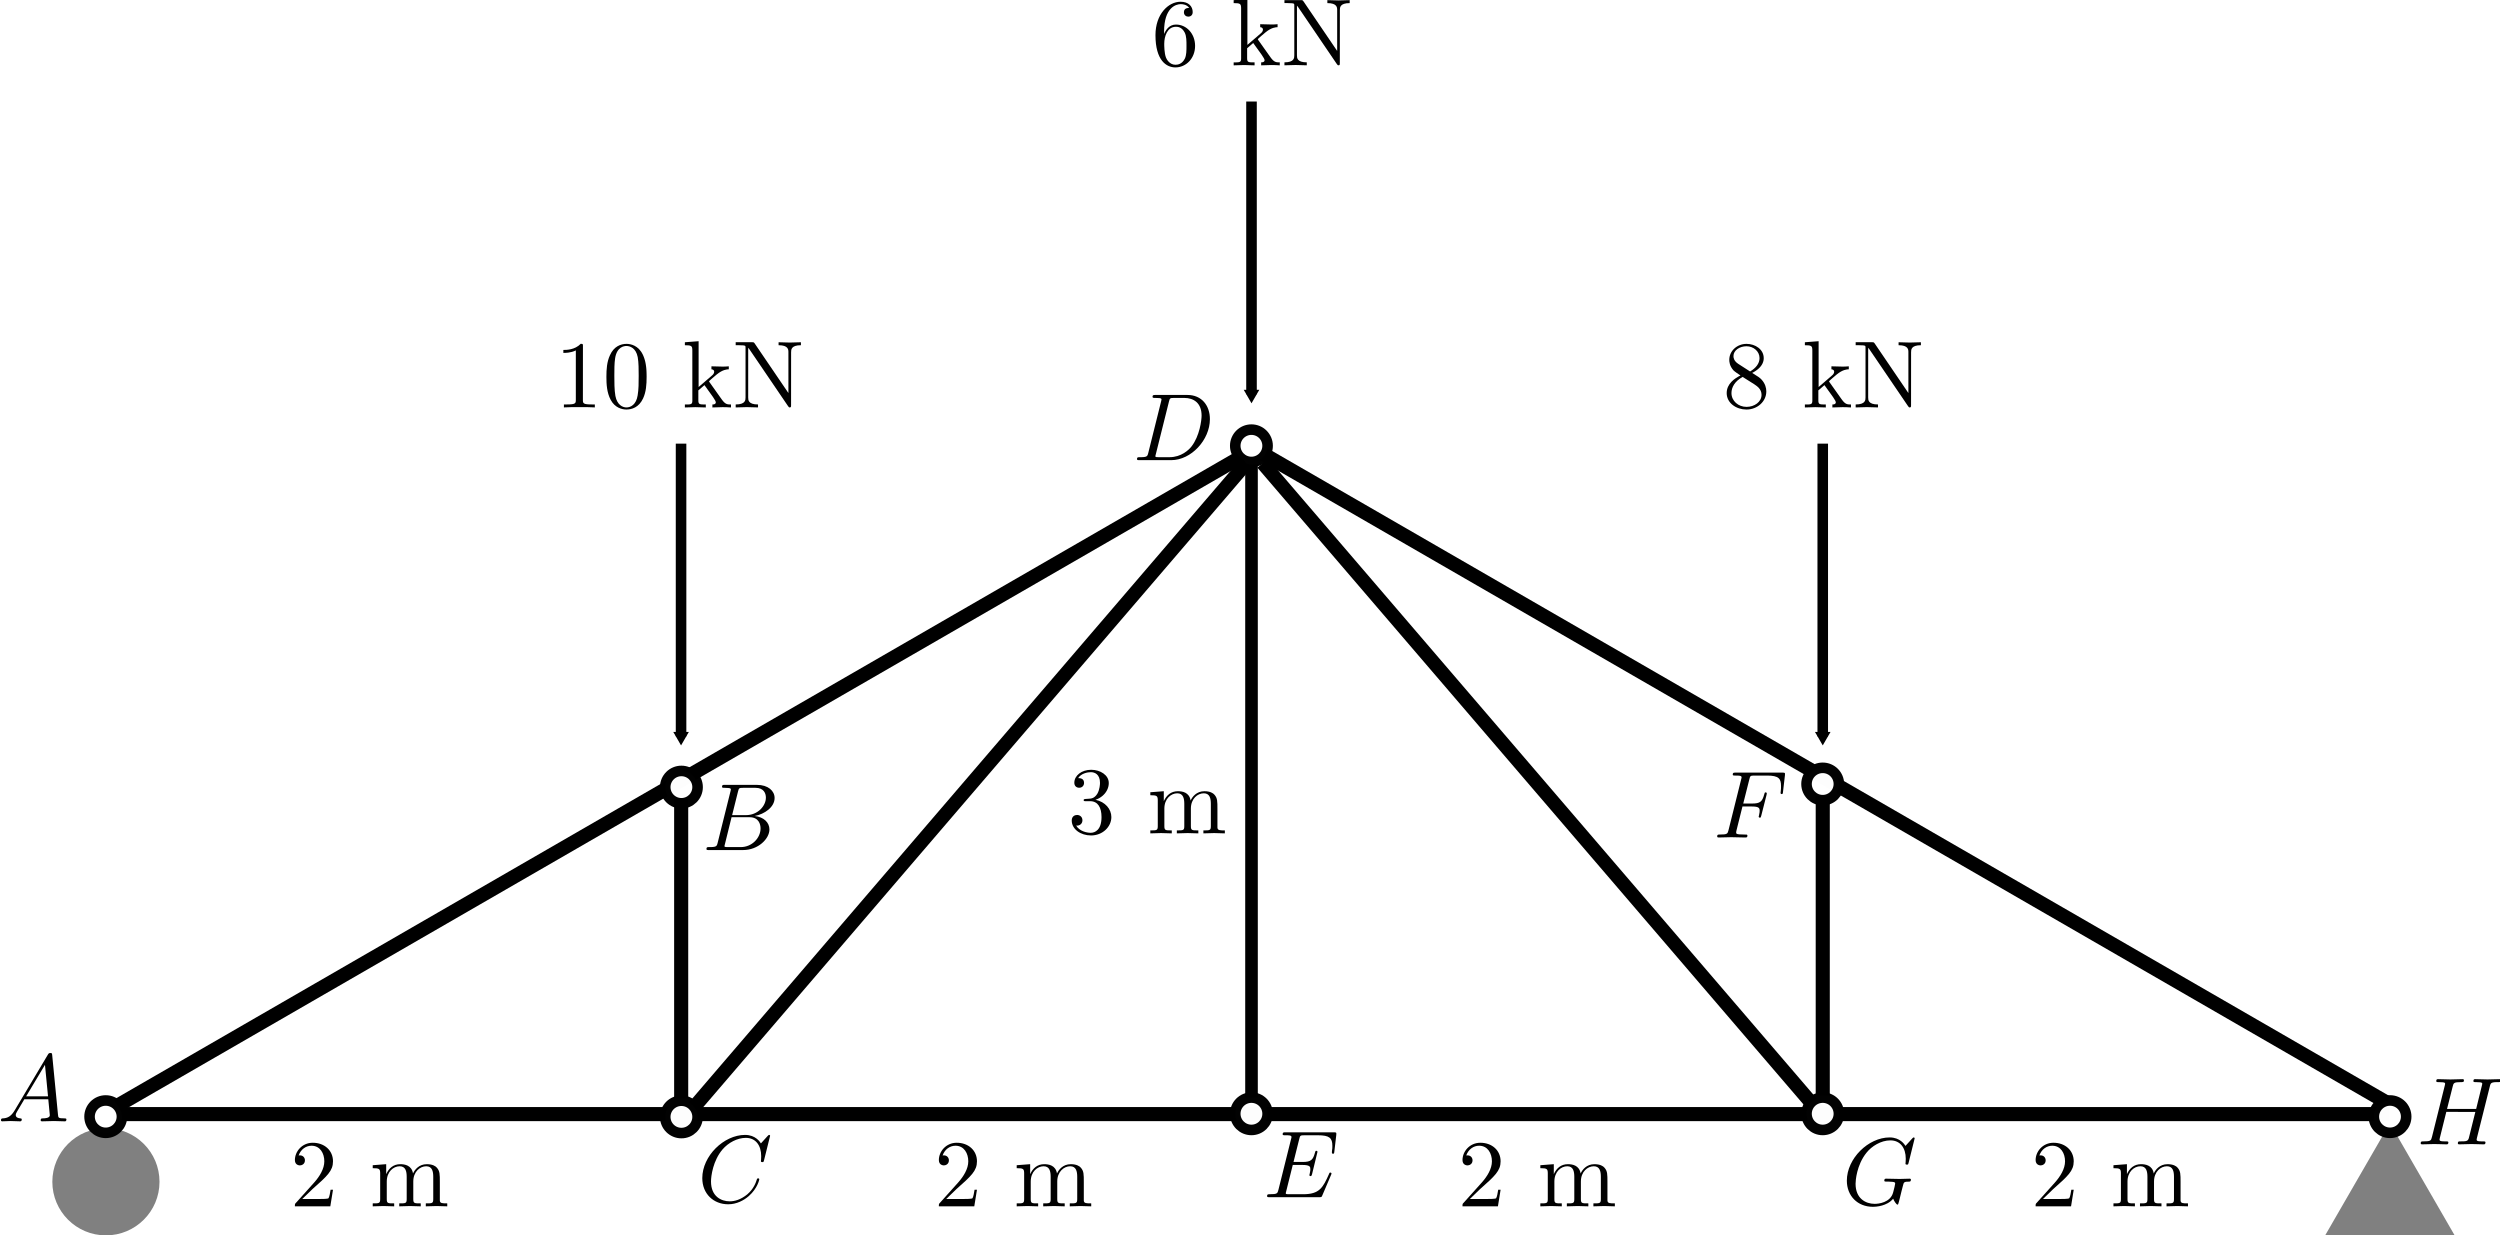 <?xml version="1.0" encoding="UTF-8" standalone="no"?>
<!-- Created with Inkscape (http://www.inkscape.org/) -->

<svg
   xmlns:dc="http://purl.org/dc/elements/1.1/"
   xmlns:cc="http://creativecommons.org/ns#"
   xmlns:rdf="http://www.w3.org/1999/02/22-rdf-syntax-ns#"
   xmlns:svg="http://www.w3.org/2000/svg"
   xmlns="http://www.w3.org/2000/svg"
   xmlns:sodipodi="http://sodipodi.sourceforge.net/DTD/sodipodi-0.dtd"
   xmlns:inkscape="http://www.inkscape.org/namespaces/inkscape"
   width="177.47"
   height="87.705"
   id="svg2"
   version="1.1"
   inkscape:version="0.48.3.1 r9886"
   sodipodi:docname="mj_3.svg">
  <sodipodi:namedview
     id="base"
     pagecolor="#ffffff"
     bordercolor="#666666"
     borderopacity="1.0"
     inkscape:pageopacity="0.0"
     inkscape:pageshadow="2"
     inkscape:zoom="5.6"
     inkscape:cx="84.760431"
     inkscape:cy="39.474086"
     inkscape:document-units="px"
     inkscape:current-layer="g5276"
     showgrid="false"
     inkscape:window-width="1855"
     inkscape:window-height="1056"
     inkscape:window-x="65"
     inkscape:window-y="24"
     inkscape:window-maximized="1"
     fit-margin-top="0"
     fit-margin-left="0"
     fit-margin-right="0"
     fit-margin-bottom="0"
     showguides="true"
     inkscape:guide-bbox="true" />
  <defs
     id="defs4">
    <inkscape:path-effect
       effect="spiro"
       id="path-effect8974"
       is_visible="true" />
    <inkscape:path-effect
       is_visible="true"
       id="path-effect5900"
       effect="spiro" />
    <inkscape:path-effect
       is_visible="true"
       id="path-effect5896"
       effect="spiro" />
    <inkscape:path-effect
       is_visible="true"
       id="path-effect5892"
       effect="spiro" />
    <marker
       style="overflow:visible"
       id="TriangleOutM"
       refX="0"
       refY="0"
       orient="auto"
       inkscape:stockid="TriangleOutM">
      <path
         transform="scale(0.4,0.4)"
         style="fill-rule:evenodd;stroke:#000000;stroke-width:1pt"
         d="m 5.77,0 -8.65,5 0,-10 8.65,5 z"
         id="path5518"
         inkscape:connector-curvature="0" />
    </marker>
    <marker
       inkscape:stockid="StopL"
       orient="auto"
       refY="0"
       refX="0"
       id="StopL"
       style="overflow:visible">
      <path
         id="path5825"
         d="M 0,5.65 0,-5.65"
         style="fill:none;stroke:#000000;stroke-width:1pt"
         transform="scale(0.8,0.8)"
         inkscape:connector-curvature="0" />
    </marker>
    <marker
       style="overflow:visible"
       id="DistanceStart"
       refX="0"
       refY="0"
       orient="auto"
       inkscape:stockid="DistanceStart">
      <g
         id="g2300">
        <path
           style="fill:none;stroke:#ffffff;stroke-width:1.15;stroke-linecap:square"
           d="M 0,0 2,0"
           id="path2306"
           inkscape:connector-curvature="0" />
        <path
           style="fill:#000000;fill-rule:evenodd;stroke:none"
           d="M 0,0 13,4 9,0 13,-4 0,0 z"
           id="path2302"
           inkscape:connector-curvature="0" />
        <path
           style="fill:none;stroke:#000000;stroke-width:1;stroke-linecap:square"
           d="M 0,-4 0,40"
           id="path2304"
           inkscape:connector-curvature="0" />
      </g>
    </marker>
    <marker
       inkscape:stockid="Arrow1Mend"
       orient="auto"
       refY="0"
       refX="0"
       id="Arrow1Mend"
       style="overflow:visible">
      <path
         id="path3886"
         d="M 0,0 5,-5 -12.5,0 5,5 0,0 z"
         style="fill-rule:evenodd;stroke:#000000;stroke-width:1pt"
         transform="matrix(-0.4,0,0,-0.4,-4,0)"
         inkscape:connector-curvature="0" />
    </marker>
    <marker
       inkscape:stockid="Arrow1Mstart"
       orient="auto"
       refY="0"
       refX="0"
       id="Arrow1Mstart"
       style="overflow:visible">
      <path
         id="path3883"
         d="M 0,0 5,-5 -12.5,0 5,5 0,0 z"
         style="fill-rule:evenodd;stroke:#000000;stroke-width:1pt"
         transform="matrix(0.4,0,0,0.4,4,0)"
         inkscape:connector-curvature="0" />
    </marker>
    <marker
       inkscape:stockid="Arrow1Mstart"
       orient="auto"
       refY="0"
       refX="0"
       id="Arrow1Mstart-4"
       style="overflow:visible">
      <path
         inkscape:connector-curvature="0"
         id="path3883-2"
         d="M 0,0 5,-5 -12.5,0 5,5 0,0 z"
         style="fill-rule:evenodd;stroke:#000000;stroke-width:1pt"
         transform="matrix(0.4,0,0,0.4,4,0)" />
    </marker>
    <marker
       inkscape:stockid="Arrow1Mend"
       orient="auto"
       refY="0"
       refX="0"
       id="Arrow1Mend-7"
       style="overflow:visible">
      <path
         inkscape:connector-curvature="0"
         id="path3886-9"
         d="M 0,0 5,-5 -12.5,0 5,5 0,0 z"
         style="fill-rule:evenodd;stroke:#000000;stroke-width:1pt"
         transform="matrix(-0.4,0,0,-0.4,-4,0)" />
    </marker>
    <marker
       inkscape:stockid="Arrow1Mstart"
       orient="auto"
       refY="0"
       refX="0"
       id="Arrow1Mstart-4-4"
       style="overflow:visible">
      <path
         inkscape:connector-curvature="0"
         id="path3883-2-9"
         d="M 0,0 5,-5 -12.5,0 5,5 0,0 z"
         style="fill-rule:evenodd;stroke:#000000;stroke-width:1pt"
         transform="matrix(0.4,0,0,0.4,4,0)" />
    </marker>
    <marker
       inkscape:stockid="Arrow1Mend"
       orient="auto"
       refY="0"
       refX="0"
       id="Arrow1Mend-7-9"
       style="overflow:visible">
      <path
         inkscape:connector-curvature="0"
         id="path3886-9-7"
         d="M 0,0 5,-5 -12.5,0 5,5 0,0 z"
         style="fill-rule:evenodd;stroke:#000000;stroke-width:1pt"
         transform="matrix(-0.4,0,0,-0.4,-4,0)" />
    </marker>
    <marker
       inkscape:stockid="StopL"
       orient="auto"
       refY="0"
       refX="0"
       id="StopL-5"
       style="overflow:visible">
      <path
         id="path5825-0"
         d="M 0,5.65 0,-5.65"
         style="fill:none;stroke:#000000;stroke-width:1pt"
         transform="scale(0.8,0.8)"
         inkscape:connector-curvature="0" />
    </marker>
    <marker
       inkscape:stockid="Arrow1Mend"
       orient="auto"
       refY="0"
       refX="0"
       id="Arrow1Mend-7-97"
       style="overflow:visible">
      <path
         inkscape:connector-curvature="0"
         id="path3886-9-73"
         d="M 0,0 5,-5 -12.5,0 5,5 0,0 z"
         style="fill-rule:evenodd;stroke:#000000;stroke-width:1pt"
         transform="matrix(-0.4,0,0,-0.4,-4,0)" />
    </marker>
    <marker
       inkscape:stockid="StopL"
       orient="auto"
       refY="0"
       refX="0"
       id="StopL-0"
       style="overflow:visible">
      <path
         id="path5825-1"
         d="M 0,5.65 0,-5.65"
         style="fill:none;stroke:#000000;stroke-width:1pt"
         transform="scale(0.8,0.8)"
         inkscape:connector-curvature="0" />
    </marker>
    <marker
       inkscape:stockid="Arrow1Mend"
       orient="auto"
       refY="0"
       refX="0"
       id="Arrow1Mend-7-4"
       style="overflow:visible">
      <path
         inkscape:connector-curvature="0"
         id="path3886-9-0"
         d="M 0,0 5,-5 -12.5,0 5,5 0,0 z"
         style="fill-rule:evenodd;stroke:#000000;stroke-width:1pt"
         transform="matrix(-0.4,0,0,-0.4,-4,0)" />
    </marker>
    <marker
       inkscape:stockid="Arrow1Mend"
       orient="auto"
       refY="0"
       refX="0"
       id="Arrow1Mend-7-97-9"
       style="overflow:visible">
      <path
         inkscape:connector-curvature="0"
         id="path3886-9-73-3"
         d="M 0,0 5,-5 -12.5,0 5,5 0,0 z"
         style="fill-rule:evenodd;stroke:#000000;stroke-width:1pt"
         transform="matrix(-0.4,0,0,-0.4,-4,0)" />
    </marker>
    <marker
       style="overflow:visible"
       id="TriangleOutM-1"
       refX="0"
       refY="0"
       orient="auto"
       inkscape:stockid="TriangleOutM">
      <path
         transform="scale(0.4,0.4)"
         style="fill-rule:evenodd;stroke:#000000;stroke-width:1pt"
         d="m 5.77,0 -8.65,5 0,-10 8.65,5 z"
         id="path5518-0"
         inkscape:connector-curvature="0" />
    </marker>
    <marker
       style="overflow:visible"
       id="TriangleOutM-2"
       refX="0"
       refY="0"
       orient="auto"
       inkscape:stockid="TriangleOutM">
      <path
         transform="scale(0.4,0.4)"
         style="fill-rule:evenodd;stroke:#000000;stroke-width:1pt"
         d="m 5.77,0 -8.65,5 0,-10 8.65,5 z"
         id="path5518-1"
         inkscape:connector-curvature="0" />
    </marker>
    <marker
       style="overflow:visible"
       id="TriangleOutM-5"
       refX="0"
       refY="0"
       orient="auto"
       inkscape:stockid="TriangleOutM">
      <path
         transform="scale(0.4,0.4)"
         style="fill-rule:evenodd;stroke:#000000;stroke-width:1pt"
         d="m 5.77,0 -8.65,5 0,-10 8.65,5 z"
         id="path5518-4"
         inkscape:connector-curvature="0" />
    </marker>
    <marker
       style="overflow:visible"
       id="TriangleOutM-0"
       refX="0"
       refY="0"
       orient="auto"
       inkscape:stockid="TriangleOutM">
      <path
         transform="scale(0.4,0.4)"
         style="fill-rule:evenodd;stroke:#000000;stroke-width:1pt"
         d="m 5.77,0 -8.65,5 0,-10 8.65,5 z"
         id="path5518-16"
         inkscape:connector-curvature="0" />
    </marker>
    <marker
       style="overflow:visible"
       id="TriangleOutM-8"
       refX="0"
       refY="0"
       orient="auto"
       inkscape:stockid="TriangleOutM">
      <path
         transform="scale(0.4,0.4)"
         style="fill-rule:evenodd;stroke:#000000;stroke-width:1pt"
         d="m 5.77,0 -8.65,5 0,-10 8.65,5 z"
         id="path5518-7"
         inkscape:connector-curvature="0" />
    </marker>
    <marker
       style="overflow:visible"
       id="TriangleOutM-20"
       refX="0"
       refY="0"
       orient="auto"
       inkscape:stockid="TriangleOutM">
      <path
         transform="scale(0.4,0.4)"
         style="fill-rule:evenodd;stroke:#000000;stroke-width:1pt"
         d="m 5.77,0 -8.65,5 0,-10 8.65,5 z"
         id="path5518-2"
         inkscape:connector-curvature="0" />
    </marker>
    <marker
       style="overflow:visible"
       id="TriangleOutM-50"
       refX="0"
       refY="0"
       orient="auto"
       inkscape:stockid="TriangleOutM">
      <path
         transform="scale(0.4,0.4)"
         style="fill-rule:evenodd;stroke:#000000;stroke-width:1pt"
         d="m 5.77,0 -8.65,5 0,-10 8.65,5 z"
         id="path5518-77"
         inkscape:connector-curvature="0" />
    </marker>
    <marker
       style="overflow:visible"
       id="TriangleOutM-03"
       refX="0"
       refY="0"
       orient="auto"
       inkscape:stockid="TriangleOutM">
      <path
         transform="scale(0.4,0.4)"
         style="fill-rule:evenodd;stroke:#000000;stroke-width:1pt"
         d="m 5.77,0 -8.65,5 0,-10 8.65,5 z"
         id="path5518-41"
         inkscape:connector-curvature="0" />
    </marker>
  </defs>
  <g
     inkscape:label="Layer 1"
     inkscape:groupmode="layer"
     id="layer1"
     transform="translate(4.165,-76.826)">
    <path
       inkscape:connector-curvature="0"
       id="path4944-25-5"
       d="m 44.182,108.319 0,20.783"
       style="fill:none;stroke:#000000;stroke-width:0.75;stroke-linecap:butt;stroke-linejoin:miter;stroke-miterlimit:4;stroke-opacity:1;stroke-dasharray:none;stroke-dashoffset:0;marker-end:url(#TriangleOutM)" />
    <path
       inkscape:connector-curvature="0"
       id="path4944-25-9"
       d="m 84.677,84.033 0,20.783"
       style="fill:none;stroke:#000000;stroke-width:0.75;stroke-linecap:butt;stroke-linejoin:miter;stroke-miterlimit:4;stroke-opacity:1;stroke-dasharray:none;stroke-dashoffset:0;marker-end:url(#TriangleOutM)" />
    <flowRoot
       style="font-size:8px;font-style:normal;font-variant:normal;font-weight:normal;font-stretch:normal;line-height:125%;letter-spacing:0px;word-spacing:0px;fill:#000000;fill-opacity:1;stroke:none;font-family:Monospace;-inkscape-font-specification:Monospace"
       id="flowRoot4599"
       xml:space="preserve"><flowRegion
         id="flowRegion4601"><rect
           y="-102.419"
           x="8.586"
           height="77.277"
           width="88.388"
           id="rect4603" /></flowRegion><flowPara
         id="flowPara4605" /></flowRoot>    <flowRoot
       xml:space="preserve"
       id="flowRoot4684"
       style="font-size:8px;font-style:normal;font-variant:normal;font-weight:normal;font-stretch:normal;line-height:125%;letter-spacing:0px;word-spacing:0px;fill:#000000;fill-opacity:1;stroke:none;font-family:Monospace;-inkscape-font-specification:Monospace"><flowRegion
         id="flowRegion4686"><rect
           id="rect4688"
           width="92.934"
           height="59.094"
           x="86.368"
           y="-85.246" /></flowRegion><flowPara
         id="flowPara4690" /></flowRoot>    <path
       inkscape:connector-curvature="0"
       id="path5014-9"
       d="m 84.677,154.734 0,-44.95"
       style="fill:none;stroke:#000000;stroke-width:0.894;stroke-linecap:butt;stroke-linejoin:miter;stroke-miterlimit:4;stroke-opacity:1;stroke-dasharray:none" />
    <g
       transform="translate(0.536,7.5)"
       id="g5111" />
    <g
       transform="matrix(1.344,0,0,1.344,-47.024,-57.518)"
       id="g5276">
      <path
         style="fill:none;stroke:#000000;stroke-width:0.734;stroke-linecap:butt;stroke-linejoin:miter;stroke-miterlimit:4;stroke-opacity:1;stroke-dasharray:none"
         d="M 128.641,159.472 98.581,124.421"
         id="path5014-3-5-5-2"
         inkscape:connector-curvature="0" />
      <path
         style="fill:none;stroke:#000000;stroke-width:0.734;stroke-linecap:butt;stroke-linejoin:miter;stroke-miterlimit:4;stroke-opacity:1;stroke-dasharray:none"
         d="M 67.66,159.472 97.72,124.421"
         id="path5014-3-5-5"
         inkscape:connector-curvature="0" />
      <path
         style="fill:none;stroke:#000000;stroke-width:0.744;stroke-linecap:butt;stroke-linejoin:miter;stroke-miterlimit:4;stroke-opacity:1;stroke-dasharray:none"
         d="m 38.088,158.36 59.389,-34.289"
         id="path5014-3-54"
         inkscape:connector-curvature="0" />
      <path
         style="fill:none;stroke:#000000;stroke-width:0.744;stroke-linecap:butt;stroke-linejoin:miter;stroke-miterlimit:4;stroke-opacity:1;stroke-dasharray:none"
         d="M 157.954,158.195 98.564,123.907"
         id="path5014-3"
         inkscape:connector-curvature="0" />
      <path
         style="fill:none;stroke:#000000;stroke-width:0.744;stroke-linecap:butt;stroke-linejoin:miter;stroke-miterlimit:4;stroke-opacity:1;stroke-dasharray:none"
         d="m 158.104,158.803 -120.207,0"
         id="path5014"
         inkscape:connector-curvature="0" />
      <path
         transform="matrix(0.282,0,0,0.282,118.761,128.428)"
         d="m 36.365,45.886 c 0,1.674 -1.357,3.03 -3.03,3.03 -1.674,0 -3.03,-1.357 -3.03,-3.03 0,-1.674 1.357,-3.03 3.03,-3.03 1.674,0 3.03,1.357 3.03,3.03 z"
         sodipodi:ry="3.0304575"
         sodipodi:rx="3.0304575"
         sodipodi:cy="45.886482"
         sodipodi:cx="33.335033"
         id="path5020-0"
         style="opacity:0.99;fill:#ffffff;fill-opacity:1;stroke:#000000;stroke-width:1.976;stroke-miterlimit:4;stroke-opacity:1;stroke-dasharray:none;stroke-dashoffset:0"
         sodipodi:type="arc" />
      <path
         sodipodi:type="arc"
         style="opacity:0.99;fill:#ffffff;fill-opacity:1;stroke:#000000;stroke-width:1.976;stroke-miterlimit:4;stroke-opacity:1;stroke-dasharray:none;stroke-dashoffset:0"
         id="path5020-7-8-0"
         sodipodi:cx="33.335033"
         sodipodi:cy="45.886482"
         sodipodi:rx="3.0304575"
         sodipodi:ry="3.0304575"
         d="m 36.365,45.886 c 0,1.674 -1.357,3.03 -3.03,3.03 -1.674,0 -3.03,-1.357 -3.03,-3.03 0,-1.674 1.357,-3.03 3.03,-3.03 1.674,0 3.03,1.357 3.03,3.03 z"
         transform="matrix(0.282,0,0,0.282,88.587,145.846)" />
      <path
         sodipodi:type="arc"
         style="opacity:0.99;fill:#ffffff;fill-opacity:1;stroke:#000000;stroke-width:1.976;stroke-miterlimit:4;stroke-opacity:1;stroke-dasharray:none;stroke-dashoffset:0"
         id="path5020-7-8-0-6"
         sodipodi:cx="33.335033"
         sodipodi:cy="45.886482"
         sodipodi:rx="3.0304575"
         sodipodi:ry="3.0304575"
         d="m 36.365,45.886 c 0,1.674 -1.357,3.03 -3.03,3.03 -1.674,0 -3.03,-1.357 -3.03,-3.03 0,-1.674 1.357,-3.03 3.03,-3.03 1.674,0 3.03,1.357 3.03,3.03 z"
         transform="matrix(0.282,0,0,0.282,118.761,145.846)" />
      <path
         transform="matrix(-0.282,0,0,0.282,77.281,128.593)"
         d="m 36.365,45.886 c 0,1.674 -1.357,3.03 -3.03,3.03 -1.674,0 -3.03,-1.357 -3.03,-3.03 0,-1.674 1.357,-3.03 3.03,-3.03 1.674,0 3.03,1.357 3.03,3.03 z"
         sodipodi:ry="3.0304575"
         sodipodi:rx="3.0304575"
         sodipodi:cy="45.886482"
         sodipodi:cx="33.335033"
         id="path5020-0-2"
         style="opacity:0.99;fill:#ffffff;fill-opacity:1;stroke:#000000;stroke-width:1.976;stroke-miterlimit:4;stroke-opacity:1;stroke-dasharray:none;stroke-dashoffset:0"
         sodipodi:type="arc" />
      <path
         sodipodi:type="arc"
         style="opacity:0.99;fill:#ffffff;fill-opacity:1;stroke:#000000;stroke-width:1.976;stroke-miterlimit:4;stroke-opacity:1;stroke-dasharray:none;stroke-dashoffset:0"
         id="path5020-7-8-0-6-9"
         sodipodi:cx="33.335033"
         sodipodi:cy="45.886482"
         sodipodi:rx="3.0304575"
         sodipodi:ry="3.0304575"
         d="m 36.365,45.886 c 0,1.674 -1.357,3.03 -3.03,3.03 -1.674,0 -3.03,-1.357 -3.03,-3.03 0,-1.674 1.357,-3.03 3.03,-3.03 1.674,0 3.03,1.357 3.03,3.03 z"
         transform="matrix(-0.282,0,0,0.282,77.281,146.011)" />
      <path
         inkscape:connector-curvature="0"
         id="path5014-9-0-5"
         d="m 67.868,157.991 0,-15.816"
         style="fill:none;stroke:#000000;stroke-width:0.744;stroke-linecap:butt;stroke-linejoin:miter;stroke-miterlimit:4;stroke-opacity:1;stroke-dasharray:none" />
      <g
         transform="translate(-75.075,54.69)"
         id="g9097-1">
        <g
           id="g9106-6">
          <path
             sodipodi:type="arc"
             style="fill:#808080;fill-opacity:1;stroke:#000000;stroke-width:0;stroke-miterlimit:4;stroke-opacity:1;stroke-dasharray:none;stroke-dashoffset:0"
             id="path4170-2-8-5"
             sodipodi:cx="12.879445"
             sodipodi:cy="86.29258"
             sodipodi:rx="3.0304575"
             sodipodi:ry="3.0304575"
             d="m 15.91,86.293 c 0,1.674 -1.357,3.03 -3.03,3.03 -1.674,0 -3.03,-1.357 -3.03,-3.03 0,-1.674 1.357,-3.03 3.03,-3.03 1.674,0 3.03,1.357 3.03,3.03 z"
             transform="matrix(0.934,0,0,0.934,100.529,27.091)" />
          <path
             sodipodi:type="arc"
             style="opacity:0.99;fill:#ffffff;fill-opacity:1;stroke:#000000;stroke-width:1.976;stroke-miterlimit:4;stroke-opacity:1;stroke-dasharray:none;stroke-dashoffset:0"
             id="path5020-2-4-3"
             sodipodi:cx="33.335033"
             sodipodi:cy="45.886482"
             sodipodi:rx="3.0304575"
             sodipodi:ry="3.0304575"
             d="m 36.365,45.886 c 0,1.674 -1.357,3.03 -3.03,3.03 -1.674,0 -3.03,-1.357 -3.03,-3.03 0,-1.674 1.357,-3.03 3.03,-3.03 1.674,0 3.03,1.357 3.03,3.03 z"
             transform="matrix(0.282,0,0,0.282,103.148,91.309)" />
        </g>
      </g>
      <g
         transform="translate(37.87,54.69)"
         id="g9137-9">
        <g
           id="g9101-3">
          <g
             id="g5296-6-5"
             transform="translate(-37.46,-49.968)">
            <path
               inkscape:transform-center-y="-0.98735672"
               transform="matrix(0.454,0,0,0.454,136.51,131.215)"
               d="m 54.224,64.466 -15.055,0 7.527,-13.038 z"
               inkscape:randomized="0"
               inkscape:rounded="0"
               inkscape:flatsided="true"
               sodipodi:arg2="1.5707963"
               sodipodi:arg1="0.52359878"
               sodipodi:r2="4.3459768"
               sodipodi:r1="8.6919537"
               sodipodi:cy="60.120003"
               sodipodi:cx="46.696426"
               sodipodi:sides="3"
               id="path4184-4-0"
               style="fill:#808080;fill-opacity:1;stroke:#000000;stroke-width:0;stroke-miterlimit:4;stroke-opacity:1;stroke-dasharray:none;stroke-dashoffset:0"
               sodipodi:type="star" />
            <path
               transform="matrix(0.282,0,0,0.282,148.315,141.276)"
               d="m 36.365,45.886 c 0,1.674 -1.357,3.03 -3.03,3.03 -1.674,0 -3.03,-1.357 -3.03,-3.03 0,-1.674 1.357,-3.03 3.03,-3.03 1.674,0 3.03,1.357 3.03,3.03 z"
               sodipodi:ry="3.0304575"
               sodipodi:rx="3.0304575"
               sodipodi:cy="45.886482"
               sodipodi:cx="33.335033"
               id="path5020-7-6-3"
               style="opacity:0.99;fill:#ffffff;fill-opacity:1;stroke:#000000;stroke-width:1.976;stroke-miterlimit:4;stroke-opacity:1;stroke-dasharray:none;stroke-dashoffset:0"
               sodipodi:type="arc" />
          </g>
        </g>
      </g>
      <g
         transform="matrix(0.64,0,0,0.64,65.807,71.685)"
         id="g10975" />
      <g
         transform="matrix(0.64,0,0,0.64,57.413,71.95)"
         id="g11337" />
      <g
         transform="matrix(0.64,0,0,0.64,65.19,80.317)"
         id="g12079" />
      <path
         transform="matrix(0.282,0,0,0.282,88.587,110.565)"
         d="m 36.365,45.886 c 0,1.674 -1.357,3.03 -3.03,3.03 -1.674,0 -3.03,-1.357 -3.03,-3.03 0,-1.674 1.357,-3.03 3.03,-3.03 1.674,0 3.03,1.357 3.03,3.03 z"
         sodipodi:ry="3.0304575"
         sodipodi:rx="3.0304575"
         sodipodi:cy="45.886482"
         sodipodi:cx="33.335033"
         id="path5020-0-4"
         style="opacity:0.99;fill:#ffffff;fill-opacity:1;stroke:#000000;stroke-width:1.976;stroke-miterlimit:4;stroke-opacity:1;stroke-dasharray:none;stroke-dashoffset:0"
         sodipodi:type="arc" />
    </g>
    <path
       inkscape:connector-curvature="0"
       id="path5014-9-0"
       d="m 125.228,154.583 0,-21.254"
       style="fill:none;stroke:#000000;stroke-width:1;stroke-linecap:butt;stroke-linejoin:miter;stroke-miterlimit:4;stroke-opacity:1;stroke-dasharray:none" />
    <g
       transform="matrix(0.8,0,0,0.8,-42.512,133.67)"
       id="g12575">
      <g
         style="font-style:normal;font-variant:normal;font-weight:normal;font-stretch:normal;letter-spacing:normal;word-spacing:normal;text-anchor:start;fill:none;stroke:#000000;stroke-linecap:butt;stroke-linejoin:miter;stroke-miterlimit:10.433;stroke-opacity:1;stroke-dasharray:none;stroke-dashoffset:0"
         word-spacing="normal"
         letter-spacing="normal"
         font-size-adjust="none"
         font-stretch="normal"
         font-weight="normal"
         font-variant="normal"
         font-style="normal"
         stroke-miterlimit="10.433"
         xml:space="preserve"
         transform="matrix(0.17,0,0,-0.17,-29.718,97.5)"
         id="g12577"><path
           style="fill:#000000;stroke-width:0"
           inkscape:connector-curvature="0"
           id="path12579"
           d="m 464.44,411.93 -0.19,-0.3 -0.18,-0.29 -0.19,-0.28 -0.19,-0.26 -0.18,-0.25 -0.19,-0.23 -0.19,-0.22 -0.18,-0.21 -0.19,-0.2 -0.19,-0.18 -0.18,-0.17 -0.19,-0.16 -0.19,-0.15 -0.18,-0.14 -0.19,-0.13 -0.19,-0.12 -0.19,-0.11 -0.19,-0.1 -0.19,-0.09 -0.19,-0.09 -0.19,-0.07 -0.2,-0.07 -0.19,-0.07 -0.2,-0.05 -0.19,-0.05 -0.2,-0.04 -0.2,-0.04 -0.19,-0.03 -0.41,-0.05 -0.4,-0.03 c -0.61,-0.05 -1.05,-0.05 -1.05,-1 0,-0.3 0.25,-0.55 0.64,-0.55 1.34,0 2.89,0.16 4.28,0.16 1.64,0 3.39,-0.16 4.99,-0.16 0.29,0 0.95,0 0.95,0.95 0,0.55 -0.45,0.6 -0.8,0.6 -1.15,0.09 -2.34,0.5 -2.34,1.73 0,0.61 0.3,1.16 0.69,1.84 l 3.79,6.39 h 12.5 l -0.14,1.54 h -11.42 l 9.83,16.45 1.59,-16.45 0.14,-1.54 c 0.11,-1.04 0.8,-7.82 0.8,-8.32 0,-1.5 -2.59,-1.64 -3.58,-1.64 -0.7,0 -1.2,0 -1.2,-1 0,-0.55 0.59,-0.55 0.7,-0.55 2.03,0 4.19,0.16 6.22,0.16 1.25,0 4.39,-0.16 5.64,-0.16 0.3,0 0.89,0 0.89,1 0,0.55 -0.5,0.55 -1.14,0.55 -3.09,0 -3.09,0.34 -3.25,1.79 l -3.03,31.13 c -0.11,1 -0.11,1.2 -0.95,1.2 -0.8,0 -0.99,-0.34 -1.3,-0.84 z" /></g>    </g>
    <g
       transform="matrix(0.8,0,0,0.8,7.524,114.412)"
       id="g12879">
      <g
         style="font-style:normal;font-variant:normal;font-weight:normal;font-stretch:normal;letter-spacing:normal;word-spacing:normal;text-anchor:start;fill:none;stroke:#000000;stroke-linecap:butt;stroke-linejoin:miter;stroke-miterlimit:10.433;stroke-opacity:1;stroke-dasharray:none;stroke-dashoffset:0"
         id="g12881"
         transform="matrix(0.17,0,0,-0.17,-29.718,97.5)"
         xml:space="preserve"
         stroke-miterlimit="10.433"
         font-style="normal"
         font-variant="normal"
         font-weight="normal"
         font-stretch="normal"
         font-size-adjust="none"
         letter-spacing="normal"
         word-spacing="normal"><path
           style="fill:#000000;stroke-width:0"
           inkscape:connector-curvature="0"
           d="m 463.49,410.09 -0.05,-0.18 -0.04,-0.17 -0.05,-0.16 -0.04,-0.15 -0.04,-0.15 -0.05,-0.13 -0.05,-0.13 -0.05,-0.12 -0.05,-0.11 -0.06,-0.11 -0.07,-0.1 -0.07,-0.09 -0.07,-0.09 -0.09,-0.07 -0.09,-0.08 -0.11,-0.06 -0.11,-0.07 -0.13,-0.05 -0.13,-0.05 -0.15,-0.05 -0.16,-0.04 -0.09,-0.02 -0.09,-0.01 -0.09,-0.02 -0.1,-0.02 -0.1,-0.01 -0.1,-0.01 -0.11,-0.01 -0.12,-0.02 -0.11,-0.01 -0.13,-0.01 -0.12,0 -0.13,-0.01 -0.14,-0.01 -0.14,0 -0.14,-0.01 -0.15,0 -0.16,-0.01 -0.16,0 -0.16,0 -0.17,0 -0.18,0 -0.18,0 c -0.85,0 -1.35,0 -1.35,-1 0,-0.55 0.46,-0.55 1.35,-0.55 h 17.78 c 7.87,0 13.75,5.87 13.75,10.76 0,3.58 -2.89,6.47 -7.72,7.02 5.19,0.95 10.42,4.64 10.42,9.38 0,3.68 -3.3,6.87 -9.28,6.87 l -0.69,-1.55 c 4.38,0 5.42,-2.93 5.42,-5.12 0,-4.39 -4.28,-9.13 -10.35,-9.13 h -7.27 l -0.3,-1.09 h 9.41 c 4.78,0 5.73,-3.69 5.73,-5.83 0,-4.94 -4.43,-9.76 -10.31,-9.76 h -6.78 c -0.69,0 -0.8,0 -1.09,0.04 -0.5,0.05 -0.64,0.1 -0.64,0.5 0,0.14 0,0.25 0.25,1.14 l 3.43,13.91 0.3,1.09 3.08,12.36 c 0.45,1.74 0.54,1.89 2.7,1.89 h 6.42 l 0.69,1.55 h -16.73 c -0.94,0 -1.44,0 -1.44,-1 0,-0.55 0.44,-0.55 1.39,-0.55 0.09,0 1.05,0 1.89,-0.09 0.89,-0.11 1.34,-0.16 1.34,-0.8 0,-0.2 -0.04,-0.36 -0.2,-0.95 z"
           id="path12883" /></g>    </g>
    <g
       transform="matrix(0.8,0,0,0.8,7.177,139.412)"
       id="g13189">
      <g
         style="font-style:normal;font-variant:normal;font-weight:normal;font-stretch:normal;letter-spacing:normal;word-spacing:normal;text-anchor:start;fill:none;stroke:#000000;stroke-linecap:butt;stroke-linejoin:miter;stroke-miterlimit:10.433;stroke-opacity:1;stroke-dasharray:none;stroke-dashoffset:0"
         word-spacing="normal"
         letter-spacing="normal"
         font-size-adjust="none"
         font-stretch="normal"
         font-weight="normal"
         font-variant="normal"
         font-style="normal"
         stroke-miterlimit="10.433"
         xml:space="preserve"
         transform="matrix(0.17,0,0,-0.17,-29.718,97.5)"
         id="g13191"><path
           style="fill:#000000;stroke-width:0"
           inkscape:connector-curvature="0"
           id="path13193"
           d="m 493.38,440.82 0,0.02 0,0.02 0,0.01 -0.01,0.02 0,0.02 0,0.02 -0.01,0.02 0,0.02 -0.01,0.02 -0.01,0.02 -0.01,0.02 0,0.02 -0.02,0.02 -0.01,0.02 -0.01,0.02 -0.01,0.02 -0.02,0.02 -0.02,0.02 -0.02,0.02 -0.02,0.02 -0.02,0.01 -0.02,0.02 -0.03,0.01 -0.02,0.02 -0.03,0.01 -0.01,0.01 -0.02,0 -0.01,0.01 -0.02,0 -0.02,0.01 -0.01,0 -0.02,0 -0.02,0.01 -0.02,0 -0.02,0 -0.02,0 -0.02,0 -0.02,0 -0.02,0 c -0.14,0 -0.2,-0.04 -0.75,-0.59 l -3.48,-3.84 c -0.44,0.7 -2.74,4.43 -8.27,4.43 -11.11,0 -22.33,-11.01 -22.33,-22.56 0,-8.23 5.89,-13.65 13.52,-13.65 4.33,0 8.11,1.98 10.75,4.28 4.64,4.09 5.48,8.62 5.48,8.76 0,0.5 -0.5,0.5 -0.59,0.5 -0.3,0 -0.55,-0.09 -0.66,-0.5 -0.43,-1.44 -1.59,-4.98 -5.03,-7.87 -3.43,-2.78 -6.58,-3.63 -9.15,-3.63 -4.49,0 -9.77,2.6 -9.77,10.36 0,2.85 1.05,10.91 6.02,16.74 3.04,3.54 7.73,6.03 12.15,6.03 5.1,0 8.03,-3.83 8.03,-9.61 0,-2 -0.15,-2.05 -0.15,-2.55 0,-0.5 0.54,-0.5 0.75,-0.5 0.64,0 0.64,0.11 0.89,1 z" /></g>    </g>
    <g
       transform="matrix(0.8,0,0,0.8,38.099,86.734)"
       id="g13505">
      <g
         style="font-style:normal;font-variant:normal;font-weight:normal;font-stretch:normal;letter-spacing:normal;word-spacing:normal;text-anchor:start;fill:none;stroke:#000000;stroke-linecap:butt;stroke-linejoin:miter;stroke-miterlimit:10.433;stroke-opacity:1;stroke-dasharray:none;stroke-dashoffset:0"
         id="g13507"
         transform="matrix(0.17,0,0,-0.17,-29.718,97.5)"
         xml:space="preserve"
         stroke-miterlimit="10.433"
         font-style="normal"
         font-variant="normal"
         font-weight="normal"
         font-stretch="normal"
         font-size-adjust="none"
         letter-spacing="normal"
         word-spacing="normal"><path
           style="fill:#000000;stroke-width:0"
           inkscape:connector-curvature="0"
           d="m 463.44,410.09 -0.04,-0.18 -0.05,-0.17 -0.04,-0.16 -0.05,-0.15 -0.04,-0.15 -0.05,-0.13 -0.04,-0.13 -0.05,-0.12 -0.06,-0.11 -0.06,-0.11 -0.06,-0.1 -0.07,-0.09 -0.08,-0.09 -0.09,-0.07 -0.09,-0.08 -0.11,-0.06 -0.11,-0.07 -0.12,-0.05 -0.14,-0.05 -0.15,-0.05 -0.16,-0.04 -0.09,-0.02 -0.08,-0.01 -0.1,-0.02 -0.1,-0.02 -0.1,-0.01 -0.1,-0.01 -0.11,-0.01 -0.11,-0.02 -0.12,-0.01 -0.12,-0.01 -0.13,0 -0.13,-0.01 -0.13,-0.01 -0.15,0 -0.14,-0.01 -0.15,0 -0.16,-0.01 -0.16,0 -0.16,0 -0.17,0 -0.18,0 -0.18,0 c -0.84,0 -1.39,0 -1.39,-0.96 0,-0.59 0.44,-0.59 1.39,-0.59 h 16.48 l -0.89,1.55 h -5.62 c -0.7,0 -0.8,0 -1.11,0.04 -0.48,0.05 -0.64,0.1 -0.64,0.5 0,0.14 0,0.25 0.25,1.14 l 6.83,27.36 c 0.43,1.74 0.54,1.89 2.68,1.89 h 5.33 c 4.89,0 9.02,-2.64 9.02,-9.22 0,-2.43 -1,-10.6 -5.24,-16.09 -1.43,-1.84 -5.37,-5.62 -11.5,-5.62 l 0.89,-1.55 c 10.36,0 20.19,10.51 20.19,21.42 0,7.03 -4.23,12.61 -11.72,12.61 h -16.73 c -0.95,0 -1.5,0 -1.5,-0.95 0,-0.6 0.45,-0.6 1.45,-0.6 0.64,0 1.55,-0.04 2.14,-0.09 0.8,-0.11 1.1,-0.25 1.1,-0.8 0,-0.2 -0.05,-0.36 -0.21,-0.95 z"
           id="path13509" /></g>    </g>
    <g
       transform="matrix(0.8,0,0,0.8,47.348,139.058)"
       id="g13827">
      <g
         style="font-style:normal;font-variant:normal;font-weight:normal;font-stretch:normal;letter-spacing:normal;word-spacing:normal;text-anchor:start;fill:none;stroke:#000000;stroke-linecap:butt;stroke-linejoin:miter;stroke-miterlimit:10.433;stroke-opacity:1;stroke-dasharray:none;stroke-dashoffset:0"
         word-spacing="normal"
         letter-spacing="normal"
         font-size-adjust="none"
         font-stretch="normal"
         font-weight="normal"
         font-variant="normal"
         font-style="normal"
         stroke-miterlimit="10.433"
         xml:space="preserve"
         transform="matrix(0.17,0,0,-0.17,-29.718,97.5)"
         id="g13829"><path
           style="fill:#000000;stroke-width:0"
           inkscape:connector-curvature="0"
           id="path13831"
           d="m 490.8,417.81 0.01,0.02 0.01,0.03 0.02,0.05 0.02,0.05 0.02,0.05 0.02,0.05 0.02,0.05 0.02,0.05 0.01,0.05 0.01,0.03 0.01,0.02 0.01,0.02 0.01,0.03 0,0.02 0.01,0.02 0.01,0.02 0,0.02 0.01,0.02 0,0.02 0.01,0.01 0,0.02 0,0.02 0,0.01 0,0.01 0.01,0.01 c 0,0.05 0,0.55 -0.6,0.55 -0.45,0 -0.55,-0.3 -0.64,-0.61 -3.25,-7.38 -5.08,-10.7 -13.61,-10.7 h -7.26 c -0.71,0 -0.8,0 -1.1,0.04 -0.5,0.05 -0.65,0.1 -0.65,0.5 0,0.14 0,0.25 0.25,1.14 l 3.39,13.61 h 4.93 c 4.24,0 4.24,-1.04 4.24,-2.29 0,-0.35 0,-0.96 -0.36,-2.44 -0.09,-0.25 -0.14,-0.41 -0.14,-0.55 0,-0.25 0.19,-0.55 0.64,-0.55 0.41,0 0.55,0.25 0.75,0.99 l 2.84,11.67 c 0,0.3 -0.25,0.55 -0.61,0.55 -0.43,0 -0.54,-0.3 -0.68,-0.91 -1.05,-3.78 -1.96,-4.92 -6.54,-4.92 h -4.68 l 3,12 c 0.43,1.75 0.5,1.94 2.68,1.94 h 7.02 c 6.08,0 7.58,-1.44 7.58,-5.53 0,-1.19 0,-1.29 -0.2,-2.64 0,-0.3 -0.05,-0.65 -0.05,-0.9 0,-0.25 0.15,-0.59 0.59,-0.59 0.56,0 0.61,0.3 0.71,1.25 l 1,8.61 c 0.14,1.34 -0.1,1.34 -1.35,1.34 h -25.15 c -1,0 -1.5,0 -1.5,-1 0,-0.54 0.45,-0.54 1.39,-0.54 1.84,0 3.23,0 3.23,-0.89 0,-0.21 0,-0.3 -0.25,-1.21 l -6.56,-26.34 c -0.5,-1.95 -0.61,-2.34 -4.55,-2.34 -0.84,0 -1.39,0 -1.39,-0.96 0,-0.59 0.45,-0.59 1.39,-0.59 h 25.86 c 1.16,0 1.2,0.05 1.55,0.84 z" /></g>    </g>
    <g
       transform="matrix(0.8,0,0,0.8,79.3,113.522)"
       id="g14155">
      <g
         style="font-style:normal;font-variant:normal;font-weight:normal;font-stretch:normal;letter-spacing:normal;word-spacing:normal;text-anchor:start;fill:none;stroke:#000000;stroke-linecap:butt;stroke-linejoin:miter;stroke-miterlimit:10.433;stroke-opacity:1;stroke-dasharray:none;stroke-dashoffset:0"
         id="g14157"
         transform="matrix(0.17,0,0,-0.17,-29.718,97.5)"
         xml:space="preserve"
         stroke-miterlimit="10.433"
         font-style="normal"
         font-variant="normal"
         font-weight="normal"
         font-stretch="normal"
         font-size-adjust="none"
         letter-spacing="normal"
         word-spacing="normal"><path
           style="fill:#000000;stroke-width:0"
           inkscape:connector-curvature="0"
           d="m 470.61,422.39 h 4.83 c 3.75,0 4.14,-0.8 4.14,-2.24 0,-0.36 0,-0.95 -0.34,-2.44 -0.11,-0.25 -0.16,-0.45 -0.16,-0.56 0,-0.39 0.3,-0.59 0.6,-0.59 0.5,0 0.5,0.15 0.75,1.05 l 2.75,10.81 c 0.14,0.54 0.14,0.65 0.14,0.79 0,0.1 -0.1,0.55 -0.6,0.55 -0.5,0 -0.54,-0.25 -0.75,-1.05 -1.04,-3.87 -2.18,-4.78 -6.42,-4.78 h -4.53 l 3.19,12.66 c 0.43,1.75 0.5,1.94 2.68,1.94 h 6.58 c 6.13,0 7.27,-1.64 7.27,-5.47 0,-1.16 0,-1.35 -0.14,-2.7 -0.11,-0.65 -0.11,-0.74 -0.11,-0.9 0,-0.25 0.15,-0.59 0.61,-0.59 0.54,0 0.59,0.3 0.69,1.25 l 1,8.61 c 0.15,1.34 -0.1,1.34 -1.35,1.34 h -24.4 c -1,0 -1.5,0 -1.5,-1 0,-0.54 0.45,-0.54 1.39,-0.54 1.84,0 3.23,0 3.23,-0.89 0,-0.21 0,-0.3 -0.25,-1.21 l -6.56,-26.34 c -0.5,-1.95 -0.61,-2.34 -4.55,-2.34 -0.84,0 -1.39,0 -1.39,-0.96 0,-0.59 0.59,-0.59 0.75,-0.59 1.44,0 5.13,0.16 6.58,0.16 1.64,0 5.78,-0.16 7.42,-0.16 0.45,0 1.05,0 1.05,0.95 0,0.39 -0.3,0.49 -0.3,0.55 -0.16,0.05 -0.25,0.05 -1.39,0.05 -1.11,0 -1.36,0 -2.59,0.09 -1.46,0.16 -1.6,0.36 -1.6,1 0,0.09 0,0.41 0.19,1.14 z"
           id="path14159" /></g>    </g>
    <g
       transform="matrix(0.8,0,0,0.8,88.427,139.591)"
       id="g14489">
      <g
         style="font-style:normal;font-variant:normal;font-weight:normal;font-stretch:normal;letter-spacing:normal;word-spacing:normal;text-anchor:start;fill:none;stroke:#000000;stroke-linecap:butt;stroke-linejoin:miter;stroke-miterlimit:10.433;stroke-opacity:1;stroke-dasharray:none;stroke-dashoffset:0"
         word-spacing="normal"
         letter-spacing="normal"
         font-size-adjust="none"
         font-stretch="normal"
         font-weight="normal"
         font-variant="normal"
         font-style="normal"
         stroke-miterlimit="10.433"
         xml:space="preserve"
         transform="matrix(0.17,0,0,-0.17,-29.718,97.5)"
         id="g14491"><path
           style="fill:#000000;stroke-width:0"
           inkscape:connector-curvature="0"
           id="path14493"
           d="m 493.38,440.82 0,0.02 0,0.02 0,0.01 -0.01,0.02 0,0.02 0,0.02 -0.01,0.02 0,0.02 -0.01,0.02 -0.01,0.02 -0.01,0.02 0,0.02 -0.02,0.02 -0.01,0.02 -0.01,0.02 -0.01,0.02 -0.02,0.02 -0.02,0.02 -0.02,0.02 -0.02,0.02 -0.02,0.01 -0.02,0.02 -0.03,0.01 -0.02,0.02 -0.03,0.01 -0.01,0.01 -0.02,0 -0.01,0.01 -0.02,0 -0.02,0.01 -0.01,0 -0.02,0 -0.02,0.01 -0.02,0 -0.02,0 -0.02,0 -0.02,0 -0.02,0 -0.02,0 c -0.14,0 -0.2,-0.04 -0.75,-0.59 l -3.48,-3.84 c -0.44,0.7 -2.74,4.43 -8.27,4.43 -11.11,0 -22.33,-11.01 -22.33,-22.56 0,-7.92 5.54,-13.65 13.61,-13.65 2.19,0 4.44,0.45 6.22,1.18 2.5,1 3.44,2.05 4.35,3.05 0.45,-1.25 1.73,-3.09 2.23,-3.09 0.25,0 0.36,0.15 0.36,0.2 0.09,0.09 0.59,1.98 0.84,3.03 l 0.94,3.84 c 0.2,0.85 0.45,1.69 0.66,2.55 0.54,2.24 0.59,2.33 3.43,2.39 0.25,0 0.8,0.05 0.8,0.99 0,0.36 -0.25,0.54 -0.64,0.54 -1.16,0 -4.09,-0.14 -5.23,-0.14 -1.55,0 -5.44,0.14 -6.99,0.14 -0.44,0 -1.04,0 -1.04,-0.98 0,-0.55 0.4,-0.55 1.5,-0.55 0.04,0 1.5,0 2.64,-0.11 1.29,-0.14 1.54,-0.29 1.54,-0.94 0,-0.45 -0.54,-2.7 -1.04,-4.53 -1.39,-5.48 -7.88,-6.03 -9.63,-6.03 -4.78,0 -10,2.83 -10,10.46 0,1.54 0.49,9.76 5.72,16.25 2.69,3.39 7.53,6.42 12.45,6.42 5.1,0 8.03,-3.83 8.03,-9.61 0,-2 -0.15,-2.05 -0.15,-2.55 0,-0.5 0.54,-0.5 0.75,-0.5 0.64,0 0.64,0.11 0.89,1 z" /></g>    </g>
    <g
       transform="matrix(0.8,0,0,0.8,129.234,135.305)"
       id="g14829">
      <g
         style="font-style:normal;font-variant:normal;font-weight:normal;font-stretch:normal;letter-spacing:normal;word-spacing:normal;text-anchor:start;fill:none;stroke:#000000;stroke-linecap:butt;stroke-linejoin:miter;stroke-miterlimit:10.433;stroke-opacity:1;stroke-dasharray:none;stroke-dashoffset:0"
         id="g14831"
         transform="matrix(0.17,0,0,-0.17,-29.718,97.5)"
         xml:space="preserve"
         stroke-miterlimit="10.433"
         font-style="normal"
         font-variant="normal"
         font-weight="normal"
         font-stretch="normal"
         font-size-adjust="none"
         letter-spacing="normal"
         word-spacing="normal"><path
           style="fill:#000000;stroke-width:0"
           inkscape:connector-curvature="0"
           d="m 493.54,436.39 0.04,0.16 0.04,0.16 0.04,0.15 0.04,0.14 0.04,0.14 0.04,0.13 0.04,0.12 0.05,0.11 0.05,0.11 0.05,0.11 0.06,0.09 0.07,0.09 0.07,0.09 0.08,0.08 0.09,0.07 0.09,0.07 0.11,0.06 0.11,0.06 0.13,0.05 0.14,0.05 0.15,0.04 0.16,0.04 0.09,0.02 0.09,0.02 0.09,0.01 0.1,0.02 0.1,0.01 0.1,0.01 0.11,0.02 0.11,0.01 0.12,0.01 0.12,0 0.13,0.01 0.13,0.01 0.13,0.01 0.14,0 0.14,0 0.15,0.01 0.15,0 0.16,0 0.16,0 0.17,0 c 1.3,0 1.69,0 1.69,1 0,0.55 -0.55,0.55 -0.7,0.55 -1.39,0 -4.97,-0.16 -6.38,-0.16 -1.44,0 -4.98,0.16 -6.42,0.16 -0.39,0 -0.95,0 -0.95,-1 0,-0.55 0.45,-0.55 1.4,-0.55 0.1,0 1.05,0 1.89,-0.09 0.89,-0.11 1.35,-0.16 1.35,-0.8 0,-0.2 -0.05,-0.31 -0.21,-0.95 l -2.98,-12.16 h -15.2 l 2.95,11.71 c 0.44,1.79 0.59,2.29 4.17,2.29 1.3,0 1.71,0 1.71,1 0,0.55 -0.55,0.55 -0.71,0.55 -1.39,0 -4.98,-0.16 -6.37,-0.16 -1.44,0 -4.99,0.16 -6.42,0.16 -0.41,0 -0.96,0 -0.96,-1 0,-0.55 0.46,-0.55 1.39,-0.55 0.11,0 1.05,0 1.91,-0.09 0.89,-0.11 1.34,-0.16 1.34,-0.8 0,-0.2 -0.06,-0.36 -0.2,-0.95 l -6.67,-26.75 c -0.5,-1.95 -0.61,-2.34 -4.55,-2.34 -0.89,0 -1.34,0 -1.34,-1 0,-0.55 0.61,-0.55 0.7,-0.55 1.39,0 4.94,0.16 6.33,0.16 1.05,0 2.14,-0.07 3.19,-0.07 1.09,0 2.18,-0.09 3.23,-0.09 0.41,0 1,0 1,1 0,0.55 -0.45,0.55 -1.39,0.55 -1.84,0 -3.23,0 -3.23,0.89 0,0.29 0.09,0.54 0.14,0.84 l 3.39,13.66 H 486 c -2.09,-8.27 -3.23,-13 -3.43,-13.75 -0.49,-1.6 -1.44,-1.64 -4.53,-1.64 -0.75,0 -1.19,0 -1.19,-1 0,-0.55 0.59,-0.55 0.69,-0.55 1.4,0 4.93,0.16 6.32,0.16 1.05,0 2.14,-0.07 3.19,-0.07 1.11,0 2.2,-0.09 3.25,-0.09 0.39,0 0.99,0 0.99,1 0,0.55 -0.44,0.55 -1.4,0.55 -1.84,0 -3.23,0 -3.23,0.89 0,0.29 0.09,0.54 0.14,0.84 z"
           id="path14833" /></g>    </g>
    <g
       transform="matrix(0.8,0,0,0.8,33.455,113.229)"
       id="g18888">
      <g
         style="font-style:normal;font-variant:normal;font-weight:normal;font-stretch:normal;letter-spacing:normal;word-spacing:normal;text-anchor:start;fill:none;stroke:#000000;stroke-linecap:butt;stroke-linejoin:miter;stroke-miterlimit:10.433;stroke-opacity:1;stroke-dasharray:none;stroke-dashoffset:0"
         word-spacing="normal"
         letter-spacing="normal"
         font-size-adjust="none"
         font-stretch="normal"
         font-weight="normal"
         font-variant="normal"
         font-style="normal"
         stroke-miterlimit="10.433"
         xml:space="preserve"
         transform="matrix(0.17,0,0,-0.17,-29.718,97.5)"
         id="content"><path
           style="fill:#000000;stroke-width:0"
           inkscape:connector-curvature="0"
           id="path18891"
           d="m 469.97,423.73 0.38,0.13 0.37,0.15 0.37,0.15 0.35,0.17 0.35,0.18 0.34,0.19 0.33,0.2 0.32,0.22 0.31,0.22 0.31,0.23 0.29,0.24 0.28,0.25 0.27,0.26 0.26,0.27 0.25,0.27 0.24,0.29 0.22,0.29 0.21,0.3 0.2,0.3 0.19,0.32 0.18,0.32 0.16,0.32 0.14,0.33 0.14,0.34 0.11,0.34 0.11,0.34 0.09,0.35 0.07,0.36 0.06,0.36 0.04,0.36 0.02,0.36 0.01,0.37 c 0,4.08 -4.39,6.88 -9.17,6.88 -5.03,0 -8.81,-3 -8.81,-6.78 0,-1.65 1.09,-2.6 2.54,-2.6 1.54,0 2.54,1.1 2.54,2.55 0,2.48 -2.35,2.48 -3.08,2.48 1.53,2.44 4.83,3.1 6.62,3.1 2.03,0 4.78,-1.1 4.78,-5.58 0,-0.61 -0.11,-3.49 -1.4,-5.69 -1.49,-2.39 -3.19,-2.53 -4.42,-2.59 -0.41,-0.05 -1.6,-0.14 -1.96,-0.14 -0.39,-0.05 -0.75,-0.1 -0.75,-0.6 0,-0.54 0.36,-0.54 1.21,-0.54 h 2.18 c 4.1,0 5.94,-3.39 5.94,-8.29 0,-6.76 -3.44,-8.21 -5.64,-8.21 -2.14,0 -5.88,0.84 -7.61,3.78 1.73,-0.24 3.28,0.86 3.28,2.75 0,1.79 -1.34,2.78 -2.8,2.78 -1.18,0 -2.78,-0.69 -2.78,-2.89 0,-4.53 4.63,-7.81 10.07,-7.81 6.07,0 10.61,4.53 10.61,9.6 0,4.1 -3.15,7.97 -8.32,9.02 z" /><path
           style="fill:#000000;stroke-width:0"
           inkscape:connector-curvature="0"
           id="path18893"
           d="m 502.52,423.34 v -13.36 c 0,-2.23 -0.55,-2.23 -3.89,-2.23 v -1.55 c 1.75,0.05 4.28,0.16 5.62,0.16 1.3,0 3.89,-0.11 5.58,-0.16 v 1.55 c -3.33,0 -3.87,0 -3.87,2.23 v 9.17 c 0,5.19 3.53,7.97 6.72,7.97 3.14,0 3.68,-2.69 3.68,-5.53 v -11.61 c 0,-2.23 -0.54,-2.23 -3.89,-2.23 v -1.55 c 1.75,0.05 4.3,0.16 5.64,0.16 1.3,0 3.88,-0.11 5.58,-0.16 v 1.55 c -3.34,0 -3.89,0 -3.89,2.23 v 9.17 c 0,5.19 3.55,7.97 6.73,7.97 3.15,0 3.69,-2.69 3.69,-5.53 v -11.61 c 0,-2.23 -0.54,-2.23 -3.89,-2.23 v -1.55 c 1.74,0.05 4.28,0.16 5.63,0.16 1.29,0 3.89,-0.11 5.57,-0.16 v 1.55 c -2.57,0 -3.82,0 -3.87,1.5 v 9.51 c 0,4.28 0,5.83 -1.55,7.61 -0.7,0.86 -2.34,1.84 -5.23,1.84 -4.19,0 -6.38,-2.98 -7.22,-4.87 -0.7,4.33 -4.39,4.87 -6.63,4.87 -3.64,0 -5.98,-2.14 -7.37,-5.21 v 5.21 l -7.03,-0.54 v -1.55 c 3.48,0 3.89,-0.34 3.89,-2.78 z" /></g>    </g>
    <g
       transform="matrix(0.8,0,0,0.8,61.141,139.705)"
       id="g19213">
      <g
         style="font-style:normal;font-variant:normal;font-weight:normal;font-stretch:normal;letter-spacing:normal;word-spacing:normal;text-anchor:start;fill:none;stroke:#000000;stroke-linecap:butt;stroke-linejoin:miter;stroke-miterlimit:10.433;stroke-opacity:1;stroke-dasharray:none;stroke-dashoffset:0"
         id="g19215"
         transform="matrix(0.17,0,0,-0.17,-29.718,97.5)"
         xml:space="preserve"
         stroke-miterlimit="10.433"
         font-style="normal"
         font-variant="normal"
         font-weight="normal"
         font-stretch="normal"
         font-size-adjust="none"
         letter-spacing="normal"
         word-spacing="normal"><path
           style="fill:#000000;stroke-width:0"
           inkscape:connector-curvature="0"
           d="m 461.85,410.04 5.28,5.13 c 7.76,6.87 10.76,9.56 10.76,14.54 0,5.69 -4.48,9.68 -10.56,9.68 -5.64,0 -9.33,-4.6 -9.33,-9.03 0,-2.79 2.5,-2.79 2.64,-2.79 0.86,0 2.6,0.6 2.6,2.64 0,1.3 -0.89,2.6 -2.64,2.6 -0.39,0 -0.5,0 -0.64,-0.05 1.14,3.24 3.83,5.08 6.72,5.08 4.53,0 6.68,-4.05 6.68,-8.13 0,-3.98 -2.5,-7.92 -5.23,-11.01 l -9.56,-10.66 C 458,407.5 458,407.4 458,406.2 h 18.49 l 1.4,8.67 h -1.25 c -0.25,-1.5 -0.59,-3.69 -1.09,-4.44 -0.36,-0.39 -3.64,-0.39 -4.73,-0.39 z"
           id="path19217" /><path
           style="fill:#000000;stroke-width:0"
           inkscape:connector-curvature="0"
           d="m 502.52,423.34 v -13.36 c 0,-2.23 -0.55,-2.23 -3.89,-2.23 v -1.55 c 1.75,0.05 4.28,0.16 5.62,0.16 1.3,0 3.89,-0.11 5.58,-0.16 v 1.55 c -3.33,0 -3.87,0 -3.87,2.23 v 9.17 c 0,5.19 3.53,7.97 6.72,7.97 3.14,0 3.68,-2.69 3.68,-5.53 v -11.61 c 0,-2.23 -0.54,-2.23 -3.89,-2.23 v -1.55 c 1.75,0.05 4.3,0.16 5.64,0.16 1.3,0 3.88,-0.11 5.58,-0.16 v 1.55 c -3.34,0 -3.89,0 -3.89,2.23 v 9.17 c 0,5.19 3.55,7.97 6.73,7.97 3.15,0 3.69,-2.69 3.69,-5.53 v -11.61 c 0,-2.23 -0.54,-2.23 -3.89,-2.23 v -1.55 c 1.74,0.05 4.28,0.16 5.63,0.16 1.29,0 3.89,-0.11 5.57,-0.16 v 1.55 c -2.57,0 -3.82,0 -3.87,1.5 v 9.51 c 0,4.28 0,5.83 -1.55,7.61 -0.7,0.86 -2.34,1.84 -5.23,1.84 -4.19,0 -6.38,-2.98 -7.22,-4.87 -0.7,4.33 -4.39,4.87 -6.63,4.87 -3.64,0 -5.98,-2.14 -7.37,-5.21 v 5.21 l -7.03,-0.54 v -1.55 c 3.48,0 3.89,-0.34 3.89,-2.78 z"
           id="path19219" /></g>    </g>
    <path
       inkscape:connector-curvature="0"
       id="path4944-25-5-3"
       d="m 125.228,108.319 0,20.783"
       style="fill:none;stroke:#000000;stroke-width:0.75;stroke-linecap:butt;stroke-linejoin:miter;stroke-miterlimit:4;stroke-opacity:1;stroke-dasharray:none;stroke-dashoffset:0;marker-end:url(#TriangleOutM)" />
    <g
       transform="matrix(0.8,0,0,0.8,101.826,139.705)"
       id="g19213-1">
      <g
         style="font-style:normal;font-variant:normal;font-weight:normal;font-stretch:normal;letter-spacing:normal;word-spacing:normal;text-anchor:start;fill:none;stroke:#000000;stroke-linecap:butt;stroke-linejoin:miter;stroke-miterlimit:10.433;stroke-opacity:1;stroke-dasharray:none;stroke-dashoffset:0"
         id="g19215-7"
         transform="matrix(0.17,0,0,-0.17,-29.718,97.5)"
         xml:space="preserve"
         stroke-miterlimit="10.433"
         font-style="normal"
         font-variant="normal"
         font-weight="normal"
         font-stretch="normal"
         font-size-adjust="none"
         letter-spacing="normal"
         word-spacing="normal"><path
           style="fill:#000000;stroke-width:0"
           inkscape:connector-curvature="0"
           d="m 461.85,410.04 5.28,5.13 c 7.76,6.87 10.76,9.56 10.76,14.54 0,5.69 -4.48,9.68 -10.56,9.68 -5.64,0 -9.33,-4.6 -9.33,-9.03 0,-2.79 2.5,-2.79 2.64,-2.79 0.86,0 2.6,0.6 2.6,2.64 0,1.3 -0.89,2.6 -2.64,2.6 -0.39,0 -0.5,0 -0.64,-0.05 1.14,3.24 3.83,5.08 6.72,5.08 4.53,0 6.68,-4.05 6.68,-8.13 0,-3.98 -2.5,-7.92 -5.23,-11.01 l -9.56,-10.66 C 458,407.5 458,407.4 458,406.2 h 18.49 l 1.4,8.67 h -1.25 c -0.25,-1.5 -0.59,-3.69 -1.09,-4.44 -0.36,-0.39 -3.64,-0.39 -4.73,-0.39 z"
           id="path19217-9" /><path
           style="fill:#000000;stroke-width:0"
           inkscape:connector-curvature="0"
           d="m 502.52,423.34 v -13.36 c 0,-2.23 -0.55,-2.23 -3.89,-2.23 v -1.55 c 1.75,0.05 4.28,0.16 5.62,0.16 1.3,0 3.89,-0.11 5.58,-0.16 v 1.55 c -3.33,0 -3.87,0 -3.87,2.23 v 9.17 c 0,5.19 3.53,7.97 6.72,7.97 3.14,0 3.68,-2.69 3.68,-5.53 v -11.61 c 0,-2.23 -0.54,-2.23 -3.89,-2.23 v -1.55 c 1.75,0.05 4.3,0.16 5.64,0.16 1.3,0 3.88,-0.11 5.58,-0.16 v 1.55 c -3.34,0 -3.89,0 -3.89,2.23 v 9.17 c 0,5.19 3.55,7.97 6.73,7.97 3.15,0 3.69,-2.69 3.69,-5.53 v -11.61 c 0,-2.23 -0.54,-2.23 -3.89,-2.23 v -1.55 c 1.74,0.05 4.28,0.16 5.63,0.16 1.29,0 3.89,-0.11 5.57,-0.16 v 1.55 c -2.57,0 -3.82,0 -3.87,1.5 v 9.51 c 0,4.28 0,5.83 -1.55,7.61 -0.7,0.86 -2.34,1.84 -5.23,1.84 -4.19,0 -6.38,-2.98 -7.22,-4.87 -0.7,4.33 -4.39,4.87 -6.63,4.87 -3.64,0 -5.98,-2.14 -7.37,-5.21 v 5.21 l -7.03,-0.54 v -1.55 c 3.48,0 3.89,-0.34 3.89,-2.78 z"
           id="path19219-3" /></g>    </g>
    <g
       transform="matrix(0.8,0,0,0.8,23.969,139.705)"
       id="g19213-1-6">
      <g
         style="font-style:normal;font-variant:normal;font-weight:normal;font-stretch:normal;letter-spacing:normal;word-spacing:normal;text-anchor:start;fill:none;stroke:#000000;stroke-linecap:butt;stroke-linejoin:miter;stroke-miterlimit:10.433;stroke-opacity:1;stroke-dasharray:none;stroke-dashoffset:0"
         id="g19215-7-4"
         transform="matrix(0.17,0,0,-0.17,-29.718,97.5)"
         xml:space="preserve"
         stroke-miterlimit="10.433"
         font-style="normal"
         font-variant="normal"
         font-weight="normal"
         font-stretch="normal"
         font-size-adjust="none"
         letter-spacing="normal"
         word-spacing="normal"><path
           style="fill:#000000;stroke-width:0"
           inkscape:connector-curvature="0"
           d="m 461.85,410.04 5.28,5.13 c 7.76,6.87 10.76,9.56 10.76,14.54 0,5.69 -4.48,9.68 -10.56,9.68 -5.64,0 -9.33,-4.6 -9.33,-9.03 0,-2.79 2.5,-2.79 2.64,-2.79 0.86,0 2.6,0.6 2.6,2.64 0,1.3 -0.89,2.6 -2.64,2.6 -0.39,0 -0.5,0 -0.64,-0.05 1.14,3.24 3.83,5.08 6.72,5.08 4.53,0 6.68,-4.05 6.68,-8.13 0,-3.98 -2.5,-7.92 -5.23,-11.01 l -9.56,-10.66 C 458,407.5 458,407.4 458,406.2 h 18.49 l 1.4,8.67 h -1.25 c -0.25,-1.5 -0.59,-3.69 -1.09,-4.44 -0.36,-0.39 -3.64,-0.39 -4.73,-0.39 z"
           id="path19217-9-0" /><path
           style="fill:#000000;stroke-width:0"
           inkscape:connector-curvature="0"
           d="m 502.52,423.34 v -13.36 c 0,-2.23 -0.55,-2.23 -3.89,-2.23 v -1.55 c 1.75,0.05 4.28,0.16 5.62,0.16 1.3,0 3.89,-0.11 5.58,-0.16 v 1.55 c -3.33,0 -3.87,0 -3.87,2.23 v 9.17 c 0,5.19 3.53,7.97 6.72,7.97 3.14,0 3.68,-2.69 3.68,-5.53 v -11.61 c 0,-2.23 -0.54,-2.23 -3.89,-2.23 v -1.55 c 1.75,0.05 4.3,0.16 5.64,0.16 1.3,0 3.88,-0.11 5.58,-0.16 v 1.55 c -3.34,0 -3.89,0 -3.89,2.23 v 9.17 c 0,5.19 3.55,7.97 6.73,7.97 3.15,0 3.69,-2.69 3.69,-5.53 v -11.61 c 0,-2.23 -0.54,-2.23 -3.89,-2.23 v -1.55 c 1.74,0.05 4.28,0.16 5.63,0.16 1.29,0 3.89,-0.11 5.57,-0.16 v 1.55 c -2.57,0 -3.82,0 -3.87,1.5 v 9.51 c 0,4.28 0,5.83 -1.55,7.61 -0.7,0.86 -2.34,1.84 -5.23,1.84 -4.19,0 -6.38,-2.98 -7.22,-4.87 -0.7,4.33 -4.39,4.87 -6.63,4.87 -3.64,0 -5.98,-2.14 -7.37,-5.21 v 5.21 l -7.03,-0.54 v -1.55 c 3.48,0 3.89,-0.34 3.89,-2.78 z"
           id="path19219-3-3" /></g>    </g>
    <g
       transform="matrix(0.8,0,0,0.8,-21.745,139.705)"
       id="g19213-1-6-8">
      <g
         style="font-style:normal;font-variant:normal;font-weight:normal;font-stretch:normal;letter-spacing:normal;word-spacing:normal;text-anchor:start;fill:none;stroke:#000000;stroke-linecap:butt;stroke-linejoin:miter;stroke-miterlimit:10.433;stroke-opacity:1;stroke-dasharray:none;stroke-dashoffset:0"
         id="g19215-7-4-7"
         transform="matrix(0.17,0,0,-0.17,-29.718,97.5)"
         xml:space="preserve"
         stroke-miterlimit="10.433"
         font-style="normal"
         font-variant="normal"
         font-weight="normal"
         font-stretch="normal"
         font-size-adjust="none"
         letter-spacing="normal"
         word-spacing="normal"><path
           style="fill:#000000;stroke-width:0"
           inkscape:connector-curvature="0"
           d="m 461.85,410.04 5.28,5.13 c 7.76,6.87 10.76,9.56 10.76,14.54 0,5.69 -4.48,9.68 -10.56,9.68 -5.64,0 -9.33,-4.6 -9.33,-9.03 0,-2.79 2.5,-2.79 2.64,-2.79 0.86,0 2.6,0.6 2.6,2.64 0,1.3 -0.89,2.6 -2.64,2.6 -0.39,0 -0.5,0 -0.64,-0.05 1.14,3.24 3.83,5.08 6.72,5.08 4.53,0 6.68,-4.05 6.68,-8.13 0,-3.98 -2.5,-7.92 -5.23,-11.01 l -9.56,-10.66 C 458,407.5 458,407.4 458,406.2 h 18.49 l 1.4,8.67 h -1.25 c -0.25,-1.5 -0.59,-3.69 -1.09,-4.44 -0.36,-0.39 -3.64,-0.39 -4.73,-0.39 z"
           id="path19217-9-0-5" /><path
           style="fill:#000000;stroke-width:0"
           inkscape:connector-curvature="0"
           d="m 502.52,423.34 v -13.36 c 0,-2.23 -0.55,-2.23 -3.89,-2.23 v -1.55 c 1.75,0.05 4.28,0.16 5.62,0.16 1.3,0 3.89,-0.11 5.58,-0.16 v 1.55 c -3.33,0 -3.87,0 -3.87,2.23 v 9.17 c 0,5.19 3.53,7.97 6.72,7.97 3.14,0 3.68,-2.69 3.68,-5.53 v -11.61 c 0,-2.23 -0.54,-2.23 -3.89,-2.23 v -1.55 c 1.75,0.05 4.3,0.16 5.64,0.16 1.3,0 3.88,-0.11 5.58,-0.16 v 1.55 c -3.34,0 -3.89,0 -3.89,2.23 v 9.17 c 0,5.19 3.55,7.97 6.73,7.97 3.15,0 3.69,-2.69 3.69,-5.53 v -11.61 c 0,-2.23 -0.54,-2.23 -3.89,-2.23 v -1.55 c 1.74,0.05 4.28,0.16 5.63,0.16 1.29,0 3.89,-0.11 5.57,-0.16 v 1.55 c -2.57,0 -3.82,0 -3.87,1.5 v 9.51 c 0,4.28 0,5.83 -1.55,7.61 -0.7,0.86 -2.34,1.84 -5.23,1.84 -4.19,0 -6.38,-2.98 -7.22,-4.87 -0.7,4.33 -4.39,4.87 -6.63,4.87 -3.64,0 -5.98,-2.14 -7.37,-5.21 v 5.21 l -7.03,-0.54 v -1.55 c 3.48,0 3.89,-0.34 3.89,-2.78 z"
           id="path19219-3-3-8" /></g>    </g>
    <g
       id="g19666"
       transform="matrix(0.8,0,0,0.8,39.399,58.707)">
      <g
         word-spacing="normal"
         letter-spacing="normal"
         font-size-adjust="none"
         font-stretch="normal"
         font-weight="normal"
         font-variant="normal"
         font-style="normal"
         stroke-miterlimit="10.433"
         xml:space="preserve"
         transform="matrix(0.17,0,0,-0.17,-29.718,97.5)"
         id="g19668"
         style="font-style:normal;font-variant:normal;font-weight:normal;font-stretch:normal;letter-spacing:normal;word-spacing:normal;text-anchor:start;fill:none;stroke:#000000;stroke-linecap:butt;stroke-linejoin:miter;stroke-miterlimit:10.433;stroke-opacity:1;stroke-dasharray:none;stroke-dashoffset:0"><path
           id="path19670"
           d="m 462.1,422.54 v 1.19 c 0,12.61 6.17,14.41 8.72,14.41 1.18,0 3.28,-0.3 4.37,-2 -0.73,0 -2.73,0 -2.73,-2.24 0,-1.54 1.2,-2.29 2.29,-2.29 0.8,0 2.29,0.45 2.29,2.39 0,3 -2.19,5.39 -6.32,5.39 -6.39,0 -13.11,-6.44 -13.11,-17.44 0,-13.31 5.78,-16.84 10.41,-16.84 5.53,0 10.27,4.68 10.27,11.25 0,6.32 -4.44,11.12 -9.97,11.12 l -0.05,-1.16 c 0.8,0 3.09,0 4.64,-3.09 0.89,-1.83 0.89,-4.37 0.89,-6.81 0,-2.39 0,-4.89 -0.84,-6.69 -1.5,-2.98 -3.78,-3.23 -4.94,-3.23 h 0 c -3.14,0 -4.63,2.98 -4.92,3.73 -0.91,2.34 -0.91,6.33 -0.91,7.23 0,3.88 1.6,8.86 6.08,8.86 l 0.05,1.16 c -3.38,0 -5.22,-2.55 -6.22,-4.94 z"
           inkscape:connector-curvature="0"
           style="fill:#000000;stroke-width:0" /><path
           id="path19672"
           d="m 502.32,409.98 0,-0.1 -0.01,-0.1 0,-0.19 -0.01,-0.18 -0.01,-0.17 -0.02,-0.15 -0.03,-0.15 -0.03,-0.13 -0.03,-0.12 -0.04,-0.11 -0.05,-0.11 -0.06,-0.09 -0.06,-0.09 -0.08,-0.08 -0.08,-0.07 -0.09,-0.06 -0.1,-0.05 -0.1,-0.05 -0.12,-0.05 -0.13,-0.03 -0.14,-0.04 -0.16,-0.02 -0.16,-0.03 -0.18,-0.01 -0.09,-0.01 -0.1,-0.01 -0.09,-0.01 -0.11,0 -0.1,-0.01 -0.11,0 -0.12,0 -0.11,-0.01 -0.12,0 -0.13,0 -0.12,0 -0.14,0 -0.13,0 -0.14,0 -0.14,0 -0.15,0 -0.15,0 -0.15,0 v -1.55 c 1.65,0.05 3.98,0.16 5.43,0.16 1.49,0 3.49,-0.07 5.49,-0.16 v 1.55 c -3.35,0 -3.89,0 -3.89,2.23 v 5.14 l 3.18,2.74 c 3.83,-5.29 5.93,-8.07 5.93,-8.97 0,-0.94 -0.85,-1.14 -1.79,-1.14 v -1.55 c 1.4,0.05 4.33,0.16 5.38,0.16 1.44,0 2.89,-0.07 4.33,-0.16 v 1.55 c -1.84,0 -2.94,0 -4.83,2.64 l -6.33,8.92 c -0.04,0.09 -0.29,0.39 -0.29,0.55 0,0.18 3.53,3.18 4.03,3.57 3.14,2.55 5.23,2.64 6.28,2.69 v 1.55 c -1.44,-0.14 -2.1,-0.14 -3.49,-0.14 -1.79,0 -4.89,0.09 -5.58,0.14 v -1.55 c 0.94,-0.05 1.44,-0.59 1.44,-1.23 0,-1 -0.69,-1.6 -1.09,-1.96 l -7.03,-6.07 v 23.92 l -7.17,-0.55 v -1.55 c 3.48,0 3.89,-0.34 3.89,-2.79 z"
           inkscape:connector-curvature="0"
           style="fill:#000000;stroke-width:0" /><path
           id="path19674"
           d="m 534.88,439.57 -0.05,0.06 -0.04,0.05 -0.03,0.05 -0.04,0.05 -0.03,0.04 -0.04,0.04 -0.03,0.04 -0.03,0.03 -0.03,0.04 -0.03,0.03 -0.03,0.02 -0.03,0.03 -0.03,0.02 -0.04,0.02 -0.03,0.02 -0.03,0.02 -0.04,0.02 -0.04,0.01 -0.04,0.01 -0.04,0.01 -0.04,0.01 -0.05,0.01 -0.05,0.01 -0.05,0 -0.06,0.01 -0.06,0 -0.06,0 -0.07,0.01 -0.07,0 -0.04,0 -0.04,0 -0.04,0 -0.04,0 -0.04,0 -0.05,0 h -8.47 v -1.55 h 1.46 c 0.75,0 1.73,-0.04 2.48,-0.09 1.14,-0.16 1.2,-0.2 1.2,-1.16 v -26 c 0,-1.34 0,-3.68 -5.14,-3.68 v -1.55 c 1.75,0.05 4.19,0.16 5.83,0.16 1.66,0 4.1,-0.11 5.83,-0.16 v 1.55 c -5.13,0 -5.13,2.34 -5.13,3.68 v 25.91 c 0.25,-0.25 0.3,-0.3 0.5,-0.59 l 20.33,-29.91 c 0.44,-0.59 0.5,-0.64 0.85,-0.64 0.7,0 0.7,0.34 0.7,1.3 V 435 c 0,1.34 0,3.68 5.12,3.68 v 1.55 c -1.75,-0.05 -4.18,-0.16 -5.82,-0.16 -1.64,0 -4.1,0.11 -5.83,0.16 v -1.55 c 5.12,0 5.12,-2.34 5.12,-3.68 v -21.29 z"
           inkscape:connector-curvature="0"
           style="fill:#000000;stroke-width:0" /></g>    </g>
    <g
       id="g20040"
       transform="matrix(0.8,0,0,0.8,-2.951,82.993)">
      <g
         id="g20042"
         transform="matrix(0.17,0,0,-0.17,-29.718,97.5)"
         xml:space="preserve"
         stroke-miterlimit="10.433"
         font-style="normal"
         font-variant="normal"
         font-weight="normal"
         font-stretch="normal"
         font-size-adjust="none"
         letter-spacing="normal"
         word-spacing="normal"
         style="font-style:normal;font-variant:normal;font-weight:normal;font-stretch:normal;letter-spacing:normal;word-spacing:normal;text-anchor:start;fill:none;stroke:#000000;stroke-linecap:butt;stroke-linejoin:miter;stroke-miterlimit:10.433;stroke-opacity:1;stroke-dasharray:none;stroke-dashoffset:0"><path
           d="m 470.16,438.09 0,0.05 0,0.06 0,0.05 0,0.05 0,0.05 0,0.05 0,0.04 0,0.05 0,0.04 0,0.04 -0.01,0.04 0,0.04 0,0.04 0,0.03 0,0.04 -0.01,0.03 -0.01,0.07 0,0.06 -0.02,0.05 -0.01,0.05 -0.02,0.05 -0.02,0.04 -0.02,0.04 -0.02,0.03 -0.03,0.03 -0.03,0.03 -0.04,0.03 -0.04,0.02 -0.04,0.02 -0.03,0.01 -0.02,0.01 -0.03,0 -0.02,0.01 -0.03,0.01 -0.03,0 -0.03,0.01 -0.03,0 -0.04,0.01 -0.03,0 -0.04,0 -0.03,0.01 -0.04,0 -0.04,0 -0.05,0 -0.04,0 -0.04,0 -0.05,0.01 -0.05,0 -0.05,0 -0.05,0 -0.05,0 c -3.09,-3.19 -7.47,-3.19 -9.06,-3.19 v -1.55 c 1,0 3.93,0 6.51,1.3 v -25.81 c 0,-1.8 -0.14,-2.39 -4.62,-2.39 h -1.6 v -1.55 c 1.75,0.16 6.08,0.16 8.07,0.16 2,0 6.32,0 8.07,-0.16 v 1.55 h -1.59 c -4.48,0 -4.64,0.54 -4.64,2.39 z"
           id="path20044"
           inkscape:connector-curvature="0"
           style="fill:#000000;stroke-width:0" /><path
           d="m 503.4,422.14 -0.01,0.74 -0.01,0.75 -0.02,0.75 -0.03,0.74 -0.04,0.75 -0.06,0.74 -0.08,0.74 -0.1,0.73 -0.11,0.73 -0.14,0.73 -0.16,0.72 -0.19,0.72 -0.22,0.72 -0.24,0.7 -0.28,0.7 -0.15,0.35 -0.16,0.34 c -2.28,4.8 -6.38,5.6 -8.47,5.6 -2.98,0 -6.63,-1.3 -8.67,-5.94 -1.6,-3.44 -1.85,-7.33 -1.85,-11.31 0,-3.74 0.21,-8.22 2.25,-12 2.14,-4.03 5.79,-5.03 8.22,-5.03 v 1.09 c -1.93,0 -4.89,1.25 -5.78,6.03 -0.55,2.98 -0.55,7.56 -0.55,10.52 0,3.18 0,6.46 0.41,9.15 0.94,5.94 4.67,6.38 5.92,6.38 1.64,0 4.94,-0.89 5.88,-5.83 0.5,-2.78 0.5,-6.58 0.5,-9.7 0,-3.75 0,-7.13 -0.55,-10.32 -0.75,-4.73 -3.59,-6.23 -5.83,-6.23 h 0 v -1.09 c 2.69,0 6.47,1.04 8.67,5.78 1.6,3.43 1.85,7.31 1.85,11.25 z"
           id="path20046"
           inkscape:connector-curvature="0"
           style="fill:#000000;stroke-width:0" /><path
           d="m 527.27,409.98 0,-0.1 0,-0.1 0,-0.19 -0.01,-0.18 -0.02,-0.17 -0.02,-0.15 -0.02,-0.15 -0.03,-0.13 -0.03,-0.12 -0.05,-0.11 -0.05,-0.11 -0.05,-0.09 -0.07,-0.09 -0.07,-0.08 -0.08,-0.07 -0.09,-0.06 -0.1,-0.05 -0.11,-0.05 -0.12,-0.05 -0.13,-0.03 -0.14,-0.04 -0.15,-0.02 -0.16,-0.03 -0.18,-0.01 -0.09,-0.01 -0.1,-0.01 -0.1,-0.01 -0.1,0 -0.11,-0.01 -0.11,0 -0.11,0 -0.12,-0.01 -0.12,0 -0.12,0 -0.13,0 -0.13,0 -0.13,0 -0.14,0 -0.14,0 -0.15,0 -0.15,0 -0.16,0 v -1.55 c 1.66,0.05 3.99,0.16 5.44,0.16 1.48,0 3.48,-0.07 5.48,-0.16 v 1.55 c -3.34,0 -3.89,0 -3.89,2.23 v 5.14 l 3.19,2.74 c 3.83,-5.29 5.92,-8.07 5.92,-8.97 0,-0.94 -0.84,-1.14 -1.78,-1.14 v -1.55 c 1.39,0.05 4.33,0.16 5.38,0.16 1.43,0 2.89,-0.07 4.33,-0.16 v 1.55 c -1.85,0 -2.94,0 -4.83,2.64 l -6.33,8.92 c -0.05,0.09 -0.3,0.39 -0.3,0.55 0,0.18 3.53,3.18 4.03,3.57 3.14,2.55 5.24,2.64 6.28,2.69 v 1.55 c -1.43,-0.14 -2.09,-0.14 -3.48,-0.14 -1.8,0 -4.89,0.09 -5.58,0.14 v -1.55 c 0.94,-0.05 1.44,-0.59 1.44,-1.23 0,-1 -0.69,-1.6 -1.09,-1.96 l -7.04,-6.07 v 23.92 l -7.17,-0.55 v -1.55 c 3.49,0 3.89,-0.34 3.89,-2.79 z"
           id="path20048"
           inkscape:connector-curvature="0"
           style="fill:#000000;stroke-width:0" /><path
           d="m 559.83,439.57 -0.04,0.06 -0.04,0.05 -0.04,0.05 -0.03,0.05 -0.04,0.04 -0.03,0.04 -0.03,0.04 -0.03,0.03 -0.03,0.04 -0.03,0.03 -0.03,0.02 -0.04,0.03 -0.03,0.02 -0.03,0.02 -0.03,0.02 -0.04,0.02 -0.03,0.02 -0.04,0.01 -0.04,0.01 -0.04,0.01 -0.05,0.01 -0.04,0.01 -0.05,0.01 -0.06,0 -0.05,0.01 -0.06,0 -0.07,0 -0.06,0.01 -0.08,0 -0.03,0 -0.04,0 -0.04,0 -0.04,0 -0.05,0 -0.04,0 h -8.47 v -1.55 h 1.45 c 0.75,0 1.74,-0.04 2.49,-0.09 1.14,-0.16 1.2,-0.2 1.2,-1.16 v -26 c 0,-1.34 0,-3.68 -5.14,-3.68 v -1.55 c 1.75,0.05 4.19,0.16 5.83,0.16 1.66,0 4.09,-0.11 5.83,-0.16 v 1.55 c -5.13,0 -5.13,2.34 -5.13,3.68 v 25.91 c 0.25,-0.25 0.3,-0.3 0.5,-0.59 l 20.33,-29.91 c 0.44,-0.59 0.5,-0.64 0.84,-0.64 0.71,0 0.71,0.34 0.71,1.3 V 435 c 0,1.34 0,3.68 5.12,3.68 v 1.55 c -1.75,-0.05 -4.19,-0.16 -5.83,-0.16 -1.64,0 -4.09,0.11 -5.83,0.16 v -1.55 c 5.13,0 5.13,-2.34 5.13,-3.68 v -21.29 z"
           id="path20050"
           inkscape:connector-curvature="0"
           style="fill:#000000;stroke-width:0" /></g>    </g>
    <g
       id="g20428"
       transform="matrix(0.8,0,0,0.8,79.949,82.993)">
      <g
         word-spacing="normal"
         letter-spacing="normal"
         font-size-adjust="none"
         font-stretch="normal"
         font-weight="normal"
         font-variant="normal"
         font-style="normal"
         stroke-miterlimit="10.433"
         xml:space="preserve"
         transform="matrix(0.17,0,0,-0.17,-29.718,97.5)"
         id="g20430"
         style="font-style:normal;font-variant:normal;font-weight:normal;font-stretch:normal;letter-spacing:normal;word-spacing:normal;text-anchor:start;fill:none;stroke:#000000;stroke-linecap:butt;stroke-linejoin:miter;stroke-miterlimit:10.433;stroke-opacity:1;stroke-dasharray:none;stroke-dashoffset:0"><path
           id="path20432"
           d="m 470.91,424.23 0.33,0.18 0.33,0.17 0.32,0.19 0.31,0.19 0.31,0.19 0.29,0.2 0.29,0.2 0.28,0.2 0.27,0.21 0.26,0.22 0.25,0.21 0.25,0.23 0.23,0.22 0.23,0.24 0.21,0.23 0.2,0.24 0.2,0.24 0.18,0.25 0.17,0.25 0.16,0.26 0.15,0.26 0.14,0.27 0.12,0.27 0.11,0.27 0.1,0.28 0.09,0.28 0.08,0.28 0.06,0.29 0.05,0.29 0.03,0.3 0.02,0.3 0.01,0.31 c 0,4.59 -4.44,7.44 -8.97,7.44 l -0.04,-1.25 c 3.64,0 6.82,-2.6 6.82,-6.19 0,-2.83 -1.95,-5.22 -4.93,-6.97 l -6.18,3.98 c -2.29,1.5 -2.5,3.19 -2.5,4.04 0,3.04 3.25,5.14 6.79,5.14 l 0.04,1.25 c -4.98,0 -9.01,-3.69 -9.01,-8.33 0,-0.89 0.09,-3.14 2.18,-5.49 0.55,-0.59 2.4,-1.84 3.65,-2.68 l 1.14,-0.75 6.14,-3.88 c 1.39,-0.95 3.73,-2.45 3.73,-5.48 0,-3.69 -3.73,-6.28 -7.83,-6.28 -4.28,0 -7.87,3.09 -7.87,7.21 0,2.9 1.59,6.08 5.83,8.43 h 0 l -1.14,0.75 c -2.9,-1.44 -7.18,-4.24 -7.18,-9.18 0,-5.28 5.08,-8.6 10.32,-8.6 5.62,0 10.36,4.14 10.36,9.46 0,1.79 -0.55,4.04 -2.44,6.13 -0.96,1.05 -1.75,1.55 -4.94,3.53 z"
           inkscape:connector-curvature="0"
           style="fill:#000000;stroke-width:0" /><path
           id="path20434"
           d="m 502.32,409.98 0,-0.1 -0.01,-0.1 0,-0.19 -0.01,-0.18 -0.01,-0.17 -0.02,-0.15 -0.03,-0.15 -0.03,-0.13 -0.03,-0.12 -0.04,-0.11 -0.05,-0.11 -0.06,-0.09 -0.06,-0.09 -0.08,-0.08 -0.08,-0.07 -0.09,-0.06 -0.1,-0.05 -0.1,-0.05 -0.12,-0.05 -0.13,-0.03 -0.14,-0.04 -0.16,-0.02 -0.16,-0.03 -0.18,-0.01 -0.09,-0.01 -0.1,-0.01 -0.09,-0.01 -0.11,0 -0.1,-0.01 -0.11,0 -0.12,0 -0.11,-0.01 -0.12,0 -0.13,0 -0.12,0 -0.14,0 -0.13,0 -0.14,0 -0.14,0 -0.15,0 -0.15,0 -0.15,0 v -1.55 c 1.65,0.05 3.98,0.16 5.43,0.16 1.49,0 3.49,-0.07 5.49,-0.16 v 1.55 c -3.35,0 -3.89,0 -3.89,2.23 v 5.14 l 3.18,2.74 c 3.83,-5.29 5.93,-8.07 5.93,-8.97 0,-0.94 -0.85,-1.14 -1.79,-1.14 v -1.55 c 1.4,0.05 4.33,0.16 5.38,0.16 1.44,0 2.89,-0.07 4.33,-0.16 v 1.55 c -1.84,0 -2.94,0 -4.83,2.64 l -6.33,8.92 c -0.04,0.09 -0.29,0.39 -0.29,0.55 0,0.18 3.53,3.18 4.03,3.57 3.14,2.55 5.23,2.64 6.28,2.69 v 1.55 c -1.44,-0.14 -2.1,-0.14 -3.49,-0.14 -1.79,0 -4.89,0.09 -5.58,0.14 v -1.55 c 0.94,-0.05 1.44,-0.59 1.44,-1.23 0,-1 -0.69,-1.6 -1.09,-1.96 l -7.03,-6.07 v 23.92 l -7.17,-0.55 v -1.55 c 3.48,0 3.89,-0.34 3.89,-2.79 z"
           inkscape:connector-curvature="0"
           style="fill:#000000;stroke-width:0" /><path
           id="path20436"
           d="m 534.88,439.57 -0.05,0.06 -0.04,0.05 -0.03,0.05 -0.04,0.05 -0.03,0.04 -0.04,0.04 -0.03,0.04 -0.03,0.03 -0.03,0.04 -0.03,0.03 -0.03,0.02 -0.03,0.03 -0.03,0.02 -0.04,0.02 -0.03,0.02 -0.03,0.02 -0.04,0.02 -0.04,0.01 -0.04,0.01 -0.04,0.01 -0.04,0.01 -0.05,0.01 -0.05,0.01 -0.05,0 -0.06,0.01 -0.06,0 -0.06,0 -0.07,0.01 -0.07,0 -0.04,0 -0.04,0 -0.04,0 -0.04,0 -0.04,0 -0.05,0 h -8.47 v -1.55 h 1.46 c 0.75,0 1.73,-0.04 2.48,-0.09 1.14,-0.16 1.2,-0.2 1.2,-1.16 v -26 c 0,-1.34 0,-3.68 -5.14,-3.68 v -1.55 c 1.75,0.05 4.19,0.16 5.83,0.16 1.66,0 4.1,-0.11 5.83,-0.16 v 1.55 c -5.13,0 -5.13,2.34 -5.13,3.68 v 25.91 c 0.25,-0.25 0.3,-0.3 0.5,-0.59 l 20.33,-29.91 c 0.44,-0.59 0.5,-0.64 0.85,-0.64 0.7,0 0.7,0.34 0.7,1.3 V 435 c 0,1.34 0,3.68 5.12,3.68 v 1.55 c -1.75,-0.05 -4.18,-0.16 -5.82,-0.16 -1.64,0 -4.1,0.11 -5.83,0.16 v -1.55 c 5.12,0 5.12,-2.34 5.12,-3.68 v -21.29 z"
           inkscape:connector-curvature="0"
           style="fill:#000000;stroke-width:0" /></g>    </g>
  </g>
</svg>
